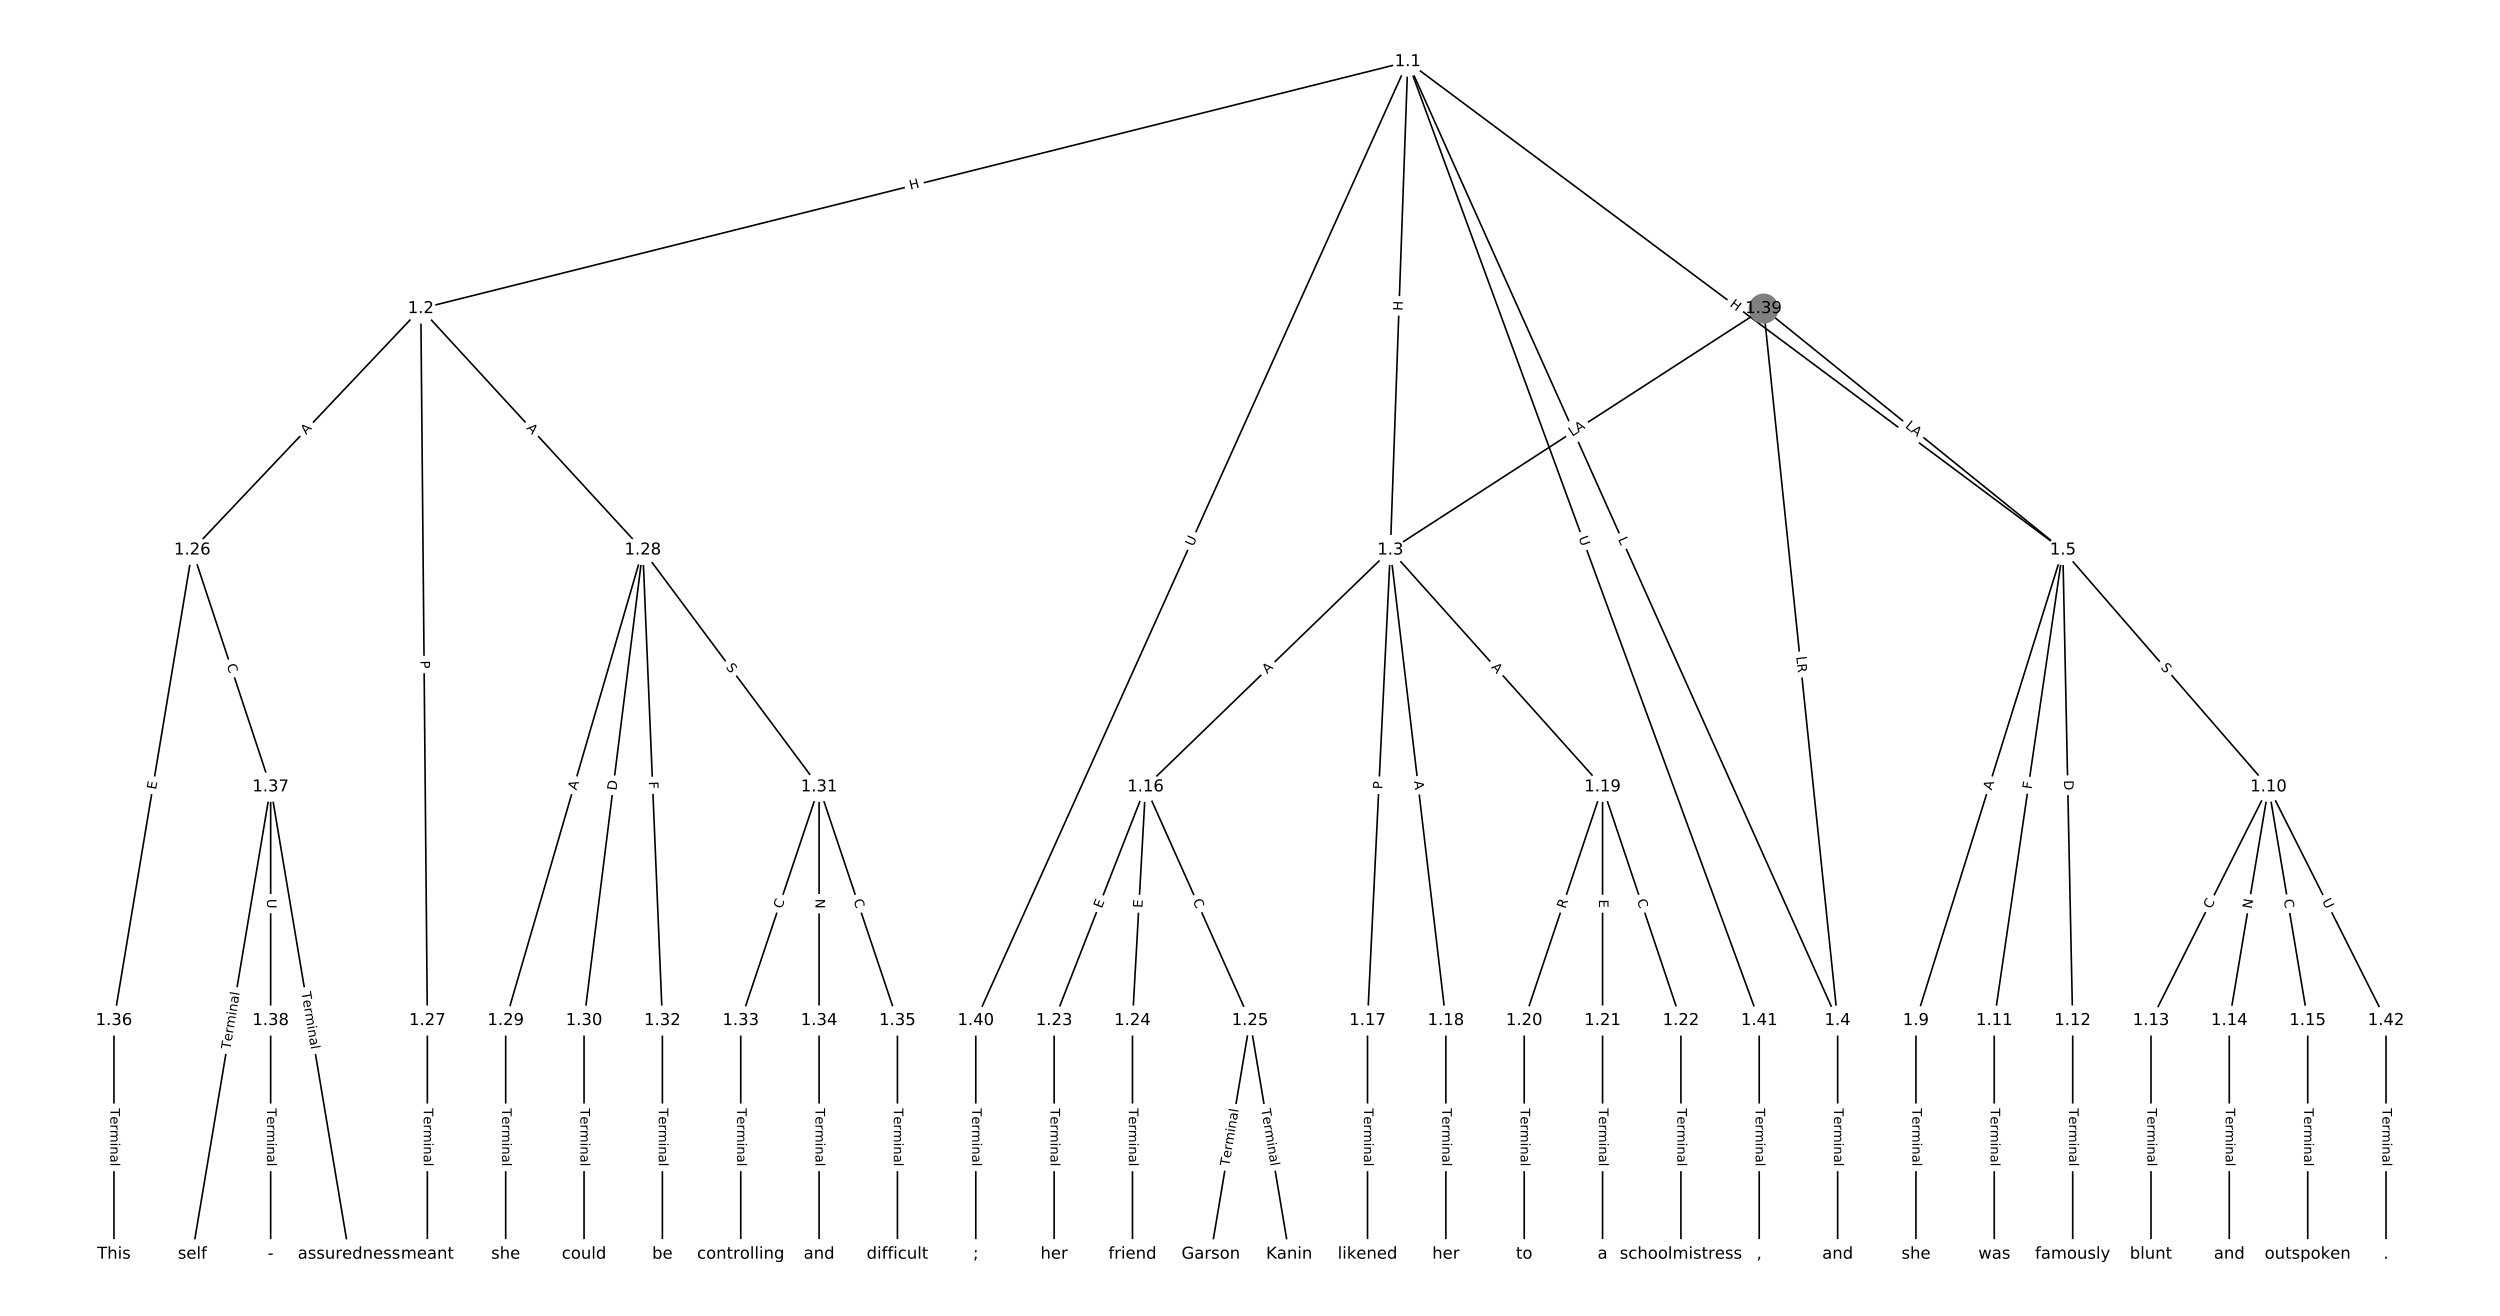 <?xml version="1.0" encoding="UTF-8"?>
<!DOCTYPE svg  PUBLIC '-//W3C//DTD SVG 1.1//EN'  'http://www.w3.org/Graphics/SVG/1.1/DTD/svg11.dtd'>
<svg width="1520pt" height="800pt" version="1.1" viewBox="0 0 1520 800" xmlns="http://www.w3.org/2000/svg" xmlns:xlink="http://www.w3.org/1999/xlink">
<defs>
<style type="text/css">*{stroke-linecap:butt;stroke-linejoin:round;}</style>
</defs>
<path d="m0 800h1520v-800h-1520z" fill="#fff"/>
<g fill="none" stroke="#000">
<path d="m855.93 37.471-600.07 150.14" clip-path="url(#a)"/>
<path d="m855.93 37.471-10.586 296.94" clip-path="url(#a)"/>
<path d="m855.93 37.471 261.33 583.01" clip-path="url(#a)"/>
<path d="m855.93 37.471 398.29 296.94" clip-path="url(#a)"/>
<path d="m855.93 37.471-262.66 583.01" clip-path="url(#a)"/>
<path d="m855.93 37.471 213.7 583.01" clip-path="url(#a)"/>
<path d="m255.86 187.61-138.94 146.8" clip-path="url(#a)"/>
<path d="m255.86 187.61 3.97 432.87" clip-path="url(#a)"/>
<path d="m255.86 187.61 134.97 146.8" clip-path="url(#a)"/>
<path d="m845.35 334.41-148.86 144.02" clip-path="url(#a)"/>
<path d="m845.35 334.41-13.894 286.07" clip-path="url(#a)"/>
<path d="m845.35 334.41 33.742 286.07" clip-path="url(#a)"/>
<path d="m845.35 334.41 129.01 144.02" clip-path="url(#a)"/>
<path d="m1117.3 620.48v142.05" clip-path="url(#a)"/>
<path d="m1254.2 334.41-89.316 286.07" clip-path="url(#a)"/>
<path d="m1254.2 334.41 125.04 144.02" clip-path="url(#a)"/>
<path d="m1254.2 334.41-41.681 286.07" clip-path="url(#a)"/>
<path d="m1254.2 334.41 5.954 286.07" clip-path="url(#a)"/>
<path d="m1164.9 620.48v142.05" clip-path="url(#a)"/>
<path d="m1379.3 478.43-71.453 142.05" clip-path="url(#a)"/>
<path d="m1379.3 478.43-23.818 142.05" clip-path="url(#a)"/>
<path d="m1379.3 478.43 23.818 142.05" clip-path="url(#a)"/>
<path d="m1379.3 478.43 71.453 142.05" clip-path="url(#a)"/>
<path d="m1212.5 620.48v142.05" clip-path="url(#a)"/>
<path d="m1260.2 620.48v142.05" clip-path="url(#a)"/>
<path d="m1307.8 620.48v142.05" clip-path="url(#a)"/>
<path d="m1355.4 620.48v142.05" clip-path="url(#a)"/>
<path d="m1403.1 620.48v142.05" clip-path="url(#a)"/>
<path d="m696.49 478.43-55.575 142.05" clip-path="url(#a)"/>
<path d="m696.49 478.43-7.939 142.05" clip-path="url(#a)"/>
<path d="m696.49 478.43 63.514 142.05" clip-path="url(#a)"/>
<path d="m831.45 620.48v142.05" clip-path="url(#a)"/>
<path d="m879.09 620.48v142.05" clip-path="url(#a)"/>
<path d="m974.36 478.43-47.635 142.05" clip-path="url(#a)"/>
<path d="m974.36 478.43v142.05" clip-path="url(#a)"/>
<path d="m974.36 478.43 47.635 142.05" clip-path="url(#a)"/>
<path d="m926.72 620.48v142.05" clip-path="url(#a)"/>
<path d="m974.36 620.48v142.05" clip-path="url(#a)"/>
<path d="m1022 620.48v142.05" clip-path="url(#a)"/>
<path d="m640.91 620.48v142.05" clip-path="url(#a)"/>
<path d="m688.55 620.48v142.05" clip-path="url(#a)"/>
<path d="m760 620.48-23.818 142.05" clip-path="url(#a)"/>
<path d="m760 620.48 23.818 142.05" clip-path="url(#a)"/>
<path d="m116.92 334.41-47.635 286.07" clip-path="url(#a)"/>
<path d="m116.92 334.41 47.635 144.02" clip-path="url(#a)"/>
<path d="m259.83 620.48v142.05" clip-path="url(#a)"/>
<path d="m390.83 334.41-83.362 286.07" clip-path="url(#a)"/>
<path d="m390.83 334.41-35.727 286.07" clip-path="url(#a)"/>
<path d="m390.83 334.41 107.18 144.02" clip-path="url(#a)"/>
<path d="m390.83 334.41 11.909 286.07" clip-path="url(#a)"/>
<path d="m307.46 620.48v142.05" clip-path="url(#a)"/>
<path d="m355.1 620.48v142.05" clip-path="url(#a)"/>
<path d="m498.01 478.43-47.635 142.05" clip-path="url(#a)"/>
<path d="m498.01 478.43v142.05" clip-path="url(#a)"/>
<path d="m498.01 478.43 47.635 142.05" clip-path="url(#a)"/>
<path d="m402.73 620.48v142.05" clip-path="url(#a)"/>
<path d="m450.37 620.48v142.05" clip-path="url(#a)"/>
<path d="m498.01 620.48v142.05" clip-path="url(#a)"/>
<path d="m545.64 620.48v142.05" clip-path="url(#a)"/>
<path d="m69.286 620.48v142.05" clip-path="url(#a)"/>
<path d="m164.56 478.43-47.635 284.1" clip-path="url(#a)"/>
<path d="m164.56 478.43 47.635 284.1" clip-path="url(#a)"/>
<path d="m164.56 478.43v142.05" clip-path="url(#a)"/>
<path d="m164.56 620.48v142.05" clip-path="url(#a)"/>
<path d="m1072.3 187.61-226.93 146.8" clip-path="url(#a)"/>
<path d="m1072.3 187.61 44.989 432.87" clip-path="url(#a)"/>
<path d="m1072.3 187.61 181.94 146.8" clip-path="url(#a)"/>
<path d="m593.28 620.48v142.05" clip-path="url(#a)"/>
<path d="m1069.6 620.48v142.05" clip-path="url(#a)"/>
<path d="m1450.7 620.48v142.05" clip-path="url(#a)"/>
</g>
<path d="m554.5 119.36 5.836-1.46q2.328-0.583 1.746-2.911l-1.879-7.511q-0.583-2.328-2.911-1.746l-5.836 1.46q-2.328 0.583-1.746 2.911l1.879 7.511q0.583 2.328 2.911 1.746z" clip-path="url(#a)" fill="#fff" stroke="#fff"/>
<g clip-path="url(#a)">
<defs>
<path id="af" d="m9.812 72.906h9.859v-29.891h35.844v29.891h9.859v-72.906h-9.859v34.719h-35.844v-34.719h-9.859z"/>
</defs>
<g transform="translate(553.51 115.41) rotate(-14.047) scale(.08 -.08)">
<use xlink:href="#af"/>
</g>
</g>
<path d="m856.8 189.17 0.214-6.012q0.086-2.398-2.313-2.484l-7.738-0.276q-2.398-0.086-2.484 2.313l-0.214 6.012q-0.086 2.398 2.313 2.484l7.738 0.276q2.398 0.086 2.484-2.313z" clip-path="url(#a)" fill="#fff" stroke="#fff"/>
<g clip-path="url(#a)">
<g transform="translate(852.74 189.03) rotate(-87.958) scale(.08 -.08)">
<use xlink:href="#af"/>
</g>
</g>
<path d="m979.96 329.51 1.823 4.068q0.982 2.19 3.172 1.208l7.065-3.167q2.19-0.982 1.208-3.172l-1.823-4.068q-0.982-2.19-3.172-1.208l-7.065 3.167q-2.19 0.982-1.208 3.172z" clip-path="url(#a)" fill="#fff" stroke="#fff"/>
<g clip-path="url(#a)">
<defs>
<path id="aa" d="m9.812 72.906h9.859v-64.609h35.5v-8.297h-45.359z"/>
</defs>
<g transform="translate(983.67 327.85) rotate(65.856) scale(.08 -.08)">
<use xlink:href="#aa"/>
</g>
</g>
<path d="m1048.9 189.17 4.823 3.596q1.924 1.435 3.359-0.49l4.628-6.207q1.435-1.924-0.49-3.359l-4.823-3.596q-1.924-1.435-3.359 0.49l-4.628 6.207q-1.435 1.924 0.49 3.359z" clip-path="url(#a)" fill="#fff" stroke="#fff"/>
<g clip-path="url(#a)">
<g transform="translate(1051.3 185.91) rotate(36.706) scale(.08 -.08)">
<use xlink:href="#af"/>
</g>
</g>
<path d="m729.12 334.22 2.405-5.338q0.986-2.188-1.202-3.174l-7.059-3.18q-2.188-0.986-3.174 1.202l-2.405 5.338q-0.986 2.188 1.202 3.174l7.059 3.18q2.188 0.986 3.174-1.202z" clip-path="url(#a)" fill="#fff" stroke="#fff"/>
<g clip-path="url(#a)">
<defs>
<path id="z" d="m8.688 72.906h9.922v-44.297q0-11.719 4.234-16.875 4.25-5.141 13.781-5.141 9.469 0 13.719 5.141 4.25 5.156 4.25 16.875v44.297h9.906v-45.516q0-14.25-7.062-21.531-7.047-7.281-20.812-7.281-13.828 0-20.891 7.281-7.047 7.281-7.047 21.531z"/>
</defs>
<g transform="translate(725.41 332.55) rotate(-65.748) scale(.08 -.08)">
<use xlink:href="#z"/>
</g>
</g>
<path d="m955.89 328.39 2.015 5.497q0.826 2.253 3.079 1.427l7.269-2.665q2.253-0.826 1.427-3.079l-2.015-5.497q-0.826-2.253-3.079-1.427l-7.269 2.665q-2.253 0.826-1.427 3.079z" clip-path="url(#a)" fill="#fff" stroke="#fff"/>
<g clip-path="url(#a)">
<g transform="translate(959.7 326.99) rotate(69.87) scale(.08 -.08)">
<use xlink:href="#z"/>
</g>
</g>
<path d="m189.06 267.31 3.762-3.975q1.65-1.743-0.093-3.393l-5.623-5.322q-1.743-1.65-3.393 0.093l-3.762 3.975q-1.65 1.743 0.093 3.393l5.623 5.322q1.743 1.65 3.393-0.093z" clip-path="url(#a)" fill="#fff" stroke="#fff"/>
<g clip-path="url(#a)">
<defs>
<path id="q" d="m34.188 63.188-13.391-36.281h26.812zm-5.578 9.719h11.188l27.781-72.906h-10.25l-6.641 18.703h-32.859l-6.641-18.703h-10.406z"/>
</defs>
<g transform="translate(186.11 264.52) rotate(-46.576) scale(.08 -.08)">
<use xlink:href="#q"/>
</g>
</g>
<path d="m251.55 401.69 0.044 4.824q0.022 2.4 2.422 2.378l7.742-0.071q2.4-0.022 2.378-2.422l-0.044-4.824q-0.022-2.4-2.422-2.378l-7.742 0.071q-2.4 0.022-2.378 2.422z" clip-path="url(#a)" fill="#fff" stroke="#fff"/>
<g clip-path="url(#a)">
<defs>
<path id="am" d="m19.672 64.797v-27.391h12.406q6.891 0 10.641 3.562 3.766 3.562 3.766 10.156 0 6.547-3.766 10.109-3.75 3.562-10.641 3.562zm-9.859 8.109h22.266q12.266 0 18.531-5.547 6.281-5.547 6.281-16.234 0-10.797-6.281-16.312-6.266-5.516-18.531-5.516h-12.406v-29.297h-9.859z"/>
</defs>
<g transform="translate(255.61 401.66) rotate(89.475) scale(.08 -.08)">
<use xlink:href="#am"/>
</g>
</g>
<path d="m316.87 263.24 3.704 4.029q1.624 1.767 3.391 0.142l5.7-5.24q1.767-1.624 0.142-3.391l-3.704-4.029q-1.624-1.767-3.391-0.142l-5.7 5.24q-1.767 1.624-0.142 3.391z" clip-path="url(#a)" fill="#fff" stroke="#fff"/>
<g clip-path="url(#a)">
<g transform="translate(319.86 260.49) rotate(47.404) scale(.08 -.08)">
<use xlink:href="#q"/>
</g>
</g>
<path d="m773.31 412.83 3.933-3.805q1.725-1.669 0.056-3.394l-5.384-5.564q-1.669-1.725-3.394-0.056l-3.933 3.805q-1.725 1.669-0.056 3.394l5.384 5.564q1.669 1.725 3.394 0.056z" clip-path="url(#a)" fill="#fff" stroke="#fff"/>
<g clip-path="url(#a)">
<g transform="translate(770.48 409.91) rotate(-44.054) scale(.08 -.08)">
<use xlink:href="#q"/>
</g>
</g>
<path d="m844.55 480.16 0.234-4.818q0.116-2.397-2.281-2.514l-7.733-0.376q-2.397-0.116-2.514 2.281l-0.234 4.818q-0.116 2.397 2.281 2.514l7.733 0.376q2.397 0.116 2.514-2.281z" clip-path="url(#a)" fill="#fff" stroke="#fff"/>
<g clip-path="url(#a)">
<g transform="translate(840.49 479.96) rotate(-87.219) scale(.08 -.08)">
<use xlink:href="#am"/>
</g>
</g>
<path d="m855.67 475.46 0.641 5.435q0.281 2.384 2.665 2.102l7.689-0.907q2.384-0.281 2.102-2.665l-0.641-5.435q-0.281-2.384-2.665-2.102l-7.689 0.907q-2.384 0.281-2.102 2.665z" clip-path="url(#a)" fill="#fff" stroke="#fff"/>
<g clip-path="url(#a)">
<g transform="translate(859.7 474.99) rotate(83.273) scale(.08 -.08)">
<use xlink:href="#q"/>
</g>
</g>
<path d="m903.36 408.57 3.651 4.076q1.601 1.788 3.389 0.186l5.767-5.166q1.788-1.601 0.186-3.389l-3.651-4.076q-1.601-1.788-3.389-0.186l-5.767 5.166q-1.788 1.601-0.186 3.389z" clip-path="url(#a)" fill="#fff" stroke="#fff"/>
<g clip-path="url(#a)">
<g transform="translate(906.38 405.86) rotate(48.147) scale(.08 -.08)">
<use xlink:href="#q"/>
</g>
</g>
<path d="m1111 673.86v35.285q0 2.4 2.4 2.4h7.742q2.4 0 2.4-2.4v-35.285q0-2.4-2.4-2.4h-7.742q-2.4 0-2.4 2.4z" clip-path="url(#a)" fill="#fff" stroke="#fff"/>
<g clip-path="url(#a)">
<defs>
<path id="l" d="m-0.297 72.906h61.672v-8.312h-25.875v-64.594h-9.906v64.594h-25.891z"/>
<path id="e" d="m56.203 29.594v-4.391h-41.312q0.594-9.281 5.594-14.141t13.938-4.859q5.172 0 10.031 1.266t9.656 3.812v-8.5q-4.844-2.047-9.922-3.125t-10.297-1.078q-13.094 0-20.734 7.609-7.641 7.625-7.641 20.625 0 13.422 7.25 21.297 7.25 7.891 19.562 7.891 11.031 0 17.453-7.109 6.422-7.094 6.422-19.297zm-8.984 2.641q-0.094 7.359-4.125 11.75-4.031 4.406-10.672 4.406-7.516 0-12.031-4.25t-5.203-11.969z"/>
<path id="j" d="m41.109 46.297q-1.516 0.875-3.297 1.281-1.781 0.422-3.922 0.422-7.625 0-11.703-4.953t-4.078-14.234v-28.812h-9.031v54.688h9.031v-8.5q2.844 4.984 7.375 7.391 4.547 2.422 11.047 2.422 0.922 0 2.047-0.125 1.125-0.109 2.484-0.359z"/>
<path id="k" d="m52 44.188q3.375 6.062 8.062 8.938t11.031 2.875q8.547 0 13.188-5.984 4.641-5.969 4.641-17v-33.016h-9.031v32.719q0 7.859-2.797 11.656-2.781 3.812-8.484 3.812-6.984 0-11.047-4.641-4.047-4.625-4.047-12.641v-30.906h-9.031v32.719q0 7.906-2.781 11.688t-8.594 3.781q-6.891 0-10.953-4.656-4.047-4.656-4.047-12.625v-30.906h-9.031v54.688h9.031v-8.5q3.078 5.031 7.375 7.422t10.203 2.391q5.969 0 10.141-3.031 4.172-3.016 6.172-8.781z"/>
<path id="i" d="m9.422 54.688h8.984v-54.688h-8.984zm0 21.297h8.984v-11.391h-8.984z"/>
<path id="d" d="m54.891 33.016v-33.016h-8.984v32.719q0 7.766-3.031 11.609-3.031 3.859-9.078 3.859-7.281 0-11.484-4.641-4.203-4.625-4.203-12.641v-30.906h-9.031v54.688h9.031v-8.5q3.234 4.938 7.594 7.375 4.375 2.438 10.094 2.438 9.422 0 14.25-5.828 4.844-5.828 4.844-17.156z"/>
<path id="f" d="m34.281 27.484q-10.891 0-15.094-2.484t-4.203-8.5q0-4.781 3.156-7.594 3.156-2.797 8.562-2.797 7.484 0 12 5.297t4.516 14.078v2zm17.922 3.719v-31.203h-8.984v8.297q-3.078-4.969-7.672-7.344t-11.234-2.375q-8.391 0-13.359 4.719-4.953 4.719-4.953 12.625 0 9.219 6.172 13.906 6.188 4.688 18.438 4.688h12.609v0.891q0 6.203-4.078 9.594t-11.453 3.391q-4.688 0-9.141-1.125-4.438-1.125-8.531-3.375v8.312q4.922 1.906 9.562 2.844 4.641 0.953 9.031 0.953 11.875 0 17.734-6.156 5.859-6.141 5.859-18.641z"/>
<path id="h" d="m9.422 75.984h8.984v-75.984h-8.984z"/>
</defs>
<g transform="translate(1115.1 673.86) rotate(90) scale(.08 -.08)">
<use xlink:href="#l"/>
<use x="60.818" xlink:href="#e"/>
<use x="122.342" xlink:href="#j"/>
<use x="163.439" xlink:href="#k"/>
<use x="260.852" xlink:href="#i"/>
<use x="288.635" xlink:href="#d"/>
<use x="352.014" xlink:href="#f"/>
<use x="413.293" xlink:href="#h"/>
</g>
</g>
<path d="m1214.7 481.93 1.631-5.224q0.715-2.291-1.576-3.006l-7.391-2.308q-2.291-0.715-3.006 1.576l-1.631 5.224q-0.715 2.291 1.576 3.006l7.391 2.308q2.291 0.715 3.006-1.576z" clip-path="url(#a)" fill="#fff" stroke="#fff"/>
<g clip-path="url(#a)">
<g transform="translate(1210.9 480.72) rotate(-72.661) scale(.08 -.08)">
<use xlink:href="#q"/>
</g>
</g>
<path d="m1310.3 408.62 3.33 3.835q1.573 1.812 3.386 0.239l5.846-5.076q1.812-1.573 0.239-3.386l-3.33-3.835q-1.573-1.812-3.386-0.239l-5.846 5.076q-1.812 1.573-0.239 3.386z" clip-path="url(#a)" fill="#fff" stroke="#fff"/>
<g clip-path="url(#a)">
<defs>
<path id="ak" d="m53.516 70.516v-9.625q-5.609 2.688-10.594 4-4.984 1.328-9.625 1.328-8.047 0-12.422-3.125t-4.375-8.891q0-4.844 2.906-7.312 2.906-2.453 11.016-3.969l5.953-1.219q11.031-2.109 16.281-7.406t5.25-14.172q0-10.609-7.109-16.078-7.094-5.469-20.812-5.469-5.172 0-11.016 1.172-5.828 1.172-12.078 3.469v10.156q6-3.359 11.766-5.078 5.766-1.703 11.328-1.703 8.438 0 13.031 3.312 4.594 3.328 4.594 9.484 0 5.359-3.297 8.391t-10.812 4.547l-6.016 1.172q-11.031 2.188-15.969 6.875-4.922 4.688-4.922 13.047 0 9.672 6.812 15.234t18.766 5.562q5.141 0 10.453-0.938 5.328-0.922 10.891-2.766z"/>
</defs>
<g transform="translate(1313.4 405.95) rotate(49.035) scale(.08 -.08)">
<use xlink:href="#ak"/>
</g>
</g>
<path d="m1239.3 480.63 0.663-4.553q0.346-2.375-2.029-2.721l-7.662-1.116q-2.375-0.346-2.721 2.029l-0.663 4.553q-0.346 2.375 2.029 2.721l7.662 1.116q2.375 0.346 2.721-2.029z" clip-path="url(#a)" fill="#fff" stroke="#fff"/>
<g clip-path="url(#a)">
<defs>
<path id="ao" d="m9.812 72.906h41.891v-8.312h-32.031v-21.484h28.906v-8.297h-28.906v-34.812h-9.859z"/>
</defs>
<g transform="translate(1235.2 480.04) rotate(-81.71) scale(.08 -.08)">
<use xlink:href="#ao"/>
</g>
</g>
<path d="m1250.9 474.5 0.128 6.159q0.05 2.4 2.449 2.349l7.741-0.161q2.4-0.05 2.349-2.449l-0.128-6.159q-0.05-2.4-2.449-2.349l-7.741 0.161q-2.4 0.05-2.349 2.449z" clip-path="url(#a)" fill="#fff" stroke="#fff"/>
<g clip-path="url(#a)">
<defs>
<path id="ap" d="m19.672 64.797v-56.688h11.922q15.094 0 22.094 6.828 7 6.844 7 21.594 0 14.641-7 21.453t-22.094 6.812zm-9.859 8.109h20.266q21.188 0 31.094-8.812 9.922-8.812 9.922-27.562 0-18.859-9.969-27.703-9.953-8.828-31.047-8.828h-20.266z"/>
</defs>
<g transform="translate(1254.9 474.41) rotate(88.808) scale(.08 -.08)">
<use xlink:href="#ap"/>
</g>
</g>
<path d="m1158.6 673.86v35.285q0 2.4 2.4 2.4h7.742q2.4 0 2.4-2.4v-35.285q0-2.4-2.4-2.4h-7.742q-2.4 0-2.4 2.4z" clip-path="url(#a)" fill="#fff" stroke="#fff"/>
<g clip-path="url(#a)">
<g transform="translate(1162.7 673.86) rotate(90) scale(.08 -.08)">
<use xlink:href="#l"/>
<use x="60.818" xlink:href="#e"/>
<use x="122.342" xlink:href="#j"/>
<use x="163.439" xlink:href="#k"/>
<use x="260.852" xlink:href="#i"/>
<use x="288.635" xlink:href="#d"/>
<use x="352.014" xlink:href="#f"/>
<use x="413.293" xlink:href="#h"/>
</g>
</g>
<path d="m1347.9 554.77 2.51-4.99q1.079-2.144-1.065-3.223l-6.917-3.479q-2.144-1.079-3.223 1.065l-2.51 4.99q-1.079 2.144 1.065 3.223l6.917 3.479q2.144 1.079 3.223-1.065z" clip-path="url(#a)" fill="#fff" stroke="#fff"/>
<g clip-path="url(#a)">
<defs>
<path id="s" d="m64.406 67.281v-10.391q-4.984 4.641-10.625 6.922-5.641 2.297-11.984 2.297-12.5 0-19.141-7.641t-6.641-22.094q0-14.406 6.641-22.047t19.141-7.641q6.344 0 11.984 2.297t10.625 6.938v-10.312q-5.172-3.516-10.969-5.281-5.781-1.75-12.219-1.75-16.562 0-26.094 10.125-9.516 10.141-9.516 27.672 0 17.578 9.516 27.703 9.531 10.141 26.094 10.141 6.531 0 12.312-1.734 5.797-1.734 10.875-5.203z"/>
</defs>
<g transform="translate(1344.3 552.94) rotate(-63.297) scale(.08 -.08)">
<use xlink:href="#s"/>
</g>
</g>
<path d="m1373 553.45 0.99-5.903q0.397-2.367-1.97-2.764l-7.636-1.28q-2.367-0.397-2.764 1.97l-0.99 5.903q-0.397 2.367 1.97 2.764l7.636 1.28q2.367 0.397 2.764-1.97z" clip-path="url(#a)" fill="#fff" stroke="#fff"/>
<g clip-path="url(#a)">
<defs>
<path id="an" d="m9.812 72.906h13.281l32.328-60.984v60.984h9.562v-72.906h-13.281l-32.312 60.984v-60.984h-9.578z"/>
</defs>
<g transform="translate(1369 552.77) rotate(-80.482) scale(.08 -.08)">
<use xlink:href="#an"/>
</g>
</g>
<path d="m1384.5 547.74 0.924 5.509q0.397 2.367 2.764 1.97l7.636-1.28q2.367-0.397 1.97-2.764l-0.924-5.509q-0.397-2.367-2.764-1.97l-7.636 1.28q-2.367 0.397-1.97 2.764z" clip-path="url(#a)" fill="#fff" stroke="#fff"/>
<g clip-path="url(#a)">
<g transform="translate(1388.5 547.07) rotate(80.482) scale(.08 -.08)">
<use xlink:href="#s"/>
</g>
</g>
<path d="m1408.1 549.66 2.631 5.231q1.079 2.144 3.223 1.065l6.917-3.479q2.144-1.079 1.065-3.223l-2.631-5.231q-1.079-2.144-3.223-1.065l-6.917 3.479q-2.144 1.079-1.065 3.223z" clip-path="url(#a)" fill="#fff" stroke="#fff"/>
<g clip-path="url(#a)">
<g transform="translate(1411.7 547.83) rotate(63.297) scale(.08 -.08)">
<use xlink:href="#z"/>
</g>
</g>
<path d="m1206.3 673.86v35.285q0 2.4 2.4 2.4h7.742q2.4 0 2.4-2.4v-35.285q0-2.4-2.4-2.4h-7.742q-2.4 0-2.4 2.4z" clip-path="url(#a)" fill="#fff" stroke="#fff"/>
<g clip-path="url(#a)">
<g transform="translate(1210.3 673.86) rotate(90) scale(.08 -.08)">
<use xlink:href="#l"/>
<use x="60.818" xlink:href="#e"/>
<use x="122.342" xlink:href="#j"/>
<use x="163.439" xlink:href="#k"/>
<use x="260.852" xlink:href="#i"/>
<use x="288.635" xlink:href="#d"/>
<use x="352.014" xlink:href="#f"/>
<use x="413.293" xlink:href="#h"/>
</g>
</g>
<path d="m1253.9 673.86v35.285q0 2.4 2.4 2.4h7.742q2.4 0 2.4-2.4v-35.285q0-2.4-2.4-2.4h-7.742q-2.4 0-2.4 2.4z" clip-path="url(#a)" fill="#fff" stroke="#fff"/>
<g clip-path="url(#a)">
<g transform="translate(1258 673.86) rotate(90) scale(.08 -.08)">
<use xlink:href="#l"/>
<use x="60.818" xlink:href="#e"/>
<use x="122.342" xlink:href="#j"/>
<use x="163.439" xlink:href="#k"/>
<use x="260.852" xlink:href="#i"/>
<use x="288.635" xlink:href="#d"/>
<use x="352.014" xlink:href="#f"/>
<use x="413.293" xlink:href="#h"/>
</g>
</g>
<path d="m1301.5 673.86v35.285q0 2.4 2.4 2.4h7.742q2.4 0 2.4-2.4v-35.285q0-2.4-2.4-2.4h-7.742q-2.4 0-2.4 2.4z" clip-path="url(#a)" fill="#fff" stroke="#fff"/>
<g clip-path="url(#a)">
<g transform="translate(1305.6 673.86) rotate(90) scale(.08 -.08)">
<use xlink:href="#l"/>
<use x="60.818" xlink:href="#e"/>
<use x="122.342" xlink:href="#j"/>
<use x="163.439" xlink:href="#k"/>
<use x="260.852" xlink:href="#i"/>
<use x="288.635" xlink:href="#d"/>
<use x="352.014" xlink:href="#f"/>
<use x="413.293" xlink:href="#h"/>
</g>
</g>
<path d="m1349.2 673.86v35.285q0 2.4 2.4 2.4h7.742q2.4 0 2.4-2.4v-35.285q0-2.4-2.4-2.4h-7.742q-2.4 0-2.4 2.4z" clip-path="url(#a)" fill="#fff" stroke="#fff"/>
<g clip-path="url(#a)">
<g transform="translate(1353.2 673.86) rotate(90) scale(.08 -.08)">
<use xlink:href="#l"/>
<use x="60.818" xlink:href="#e"/>
<use x="122.342" xlink:href="#j"/>
<use x="163.439" xlink:href="#k"/>
<use x="260.852" xlink:href="#i"/>
<use x="288.635" xlink:href="#d"/>
<use x="352.014" xlink:href="#f"/>
<use x="413.293" xlink:href="#h"/>
</g>
</g>
<path d="m1396.8 673.86v35.285q0 2.4 2.4 2.4h7.742q2.4 0 2.4-2.4v-35.285q0-2.4-2.4-2.4h-7.742q-2.4 0-2.4 2.4z" clip-path="url(#a)" fill="#fff" stroke="#fff"/>
<g clip-path="url(#a)">
<g transform="translate(1400.9 673.86) rotate(90) scale(.08 -.08)">
<use xlink:href="#l"/>
<use x="60.818" xlink:href="#e"/>
<use x="122.342" xlink:href="#j"/>
<use x="163.439" xlink:href="#k"/>
<use x="260.852" xlink:href="#i"/>
<use x="288.635" xlink:href="#d"/>
<use x="352.014" xlink:href="#f"/>
<use x="413.293" xlink:href="#h"/>
</g>
</g>
<path d="m673.62 554.1 1.842-4.707q0.874-2.235-1.361-3.11l-7.21-2.821q-2.235-0.874-3.11 1.361l-1.842 4.707q-0.874 2.235 1.361 3.11l7.21 2.821q2.235 0.874 3.11-1.361z" clip-path="url(#a)" fill="#fff" stroke="#fff"/>
<g clip-path="url(#a)">
<defs>
<path id="ab" d="m9.812 72.906h46.094v-8.312h-36.234v-21.578h34.719v-8.297h-34.719v-26.422h37.109v-8.297h-46.969z"/>
</defs>
<g transform="translate(669.83 552.62) rotate(-68.633) scale(.08 -.08)">
<use xlink:href="#ab"/>
</g>
</g>
<path d="m698.64 552.33 0.282-5.047q0.134-2.396-2.262-2.53l-7.73-0.432q-2.396-0.134-2.53 2.262l-0.282 5.047q-0.134 2.396 2.262 2.53l7.73 0.432q2.396 0.134 2.53-2.262z" clip-path="url(#a)" fill="#fff" stroke="#fff"/>
<g clip-path="url(#a)">
<g transform="translate(694.58 552.1) rotate(-86.801) scale(.08 -.08)">
<use xlink:href="#ab"/>
</g>
</g>
<path d="m721.38 549.47 2.28 5.1q0.98 2.191 3.171 1.211l7.068-3.16q2.191-0.98 1.211-3.171l-2.28-5.1q-0.98-2.191-3.171-1.211l-7.068 3.16q-2.191 0.98-1.211 3.171z" clip-path="url(#a)" fill="#fff" stroke="#fff"/>
<g clip-path="url(#a)">
<g transform="translate(725.09 547.81) rotate(65.909) scale(.08 -.08)">
<use xlink:href="#s"/>
</g>
</g>
<path d="m825.18 673.86v35.285q0 2.4 2.4 2.4h7.742q2.4 0 2.4-2.4v-35.285q0-2.4-2.4-2.4h-7.742q-2.4 0-2.4 2.4z" clip-path="url(#a)" fill="#fff" stroke="#fff"/>
<g clip-path="url(#a)">
<g transform="translate(829.25 673.86) rotate(90) scale(.08 -.08)">
<use xlink:href="#l"/>
<use x="60.818" xlink:href="#e"/>
<use x="122.342" xlink:href="#j"/>
<use x="163.439" xlink:href="#k"/>
<use x="260.852" xlink:href="#i"/>
<use x="288.635" xlink:href="#d"/>
<use x="352.014" xlink:href="#f"/>
<use x="413.293" xlink:href="#h"/>
</g>
</g>
<path d="m872.82 673.86v35.285q0 2.4 2.4 2.4h7.742q2.4 0 2.4-2.4v-35.285q0-2.4-2.4-2.4h-7.742q-2.4 0-2.4 2.4z" clip-path="url(#a)" fill="#fff" stroke="#fff"/>
<g clip-path="url(#a)">
<g transform="translate(876.88 673.86) rotate(90) scale(.08 -.08)">
<use xlink:href="#l"/>
<use x="60.818" xlink:href="#e"/>
<use x="122.342" xlink:href="#j"/>
<use x="163.439" xlink:href="#k"/>
<use x="260.852" xlink:href="#i"/>
<use x="288.635" xlink:href="#d"/>
<use x="352.014" xlink:href="#f"/>
<use x="413.293" xlink:href="#h"/>
</g>
</g>
<path d="m955.6 554.09 1.767-5.27q0.763-2.276-1.512-3.038l-7.341-2.462q-2.276-0.763-3.038 1.512l-1.767 5.27q-0.763 2.276 1.512 3.038l7.341 2.462q2.276 0.763 3.038-1.512z" clip-path="url(#a)" fill="#fff" stroke="#fff"/>
<g clip-path="url(#a)">
<defs>
<path id="al" d="m44.391 34.188q3.172-1.078 6.172-4.594t6.031-9.672l10.016-19.922h-10.609l-9.312 18.703q-3.625 7.328-7.016 9.719t-9.25 2.391h-10.75v-30.812h-9.859v72.906h22.266q12.5 0 18.656-5.234 6.156-5.219 6.156-15.766 0-6.891-3.203-11.438-3.203-4.531-9.297-6.281zm-24.719 30.609v-25.875h12.406q7.125 0 10.766 3.297t3.641 9.688-3.641 9.641-10.766 3.25z"/>
</defs>
<g transform="translate(951.75 552.79) rotate(-71.461) scale(.08 -.08)">
<use xlink:href="#al"/>
</g>
</g>
<path d="m968.09 546.93v5.055q0 2.4 2.4 2.4h7.742q2.4 0 2.4-2.4v-5.055q0-2.4-2.4-2.4h-7.742q-2.4 0-2.4 2.4z" clip-path="url(#a)" fill="#fff" stroke="#fff"/>
<g clip-path="url(#a)">
<g transform="translate(972.15 546.93) rotate(90) scale(.08 -.08)">
<use xlink:href="#ab"/>
</g>
</g>
<path d="m991.34 548.8 1.776 5.296q0.763 2.276 3.038 1.512l7.341-2.462q2.276-0.763 1.512-3.038l-1.776-5.296q-0.763-2.276-3.038-1.512l-7.341 2.462q-2.276 0.763-1.512 3.038z" clip-path="url(#a)" fill="#fff" stroke="#fff"/>
<g clip-path="url(#a)">
<g transform="translate(995.2 547.51) rotate(71.461) scale(.08 -.08)">
<use xlink:href="#s"/>
</g>
</g>
<path d="m920.45 673.86v35.285q0 2.4 2.4 2.4h7.742q2.4 0 2.4-2.4v-35.285q0-2.4-2.4-2.4h-7.742q-2.4 0-2.4 2.4z" clip-path="url(#a)" fill="#fff" stroke="#fff"/>
<g clip-path="url(#a)">
<g transform="translate(924.52 673.86) rotate(90) scale(.08 -.08)">
<use xlink:href="#l"/>
<use x="60.818" xlink:href="#e"/>
<use x="122.342" xlink:href="#j"/>
<use x="163.439" xlink:href="#k"/>
<use x="260.852" xlink:href="#i"/>
<use x="288.635" xlink:href="#d"/>
<use x="352.014" xlink:href="#f"/>
<use x="413.293" xlink:href="#h"/>
</g>
</g>
<path d="m968.09 673.86v35.285q0 2.4 2.4 2.4h7.742q2.4 0 2.4-2.4v-35.285q0-2.4-2.4-2.4h-7.742q-2.4 0-2.4 2.4z" clip-path="url(#a)" fill="#fff" stroke="#fff"/>
<g clip-path="url(#a)">
<g transform="translate(972.15 673.86) rotate(90) scale(.08 -.08)">
<use xlink:href="#l"/>
<use x="60.818" xlink:href="#e"/>
<use x="122.342" xlink:href="#j"/>
<use x="163.439" xlink:href="#k"/>
<use x="260.852" xlink:href="#i"/>
<use x="288.635" xlink:href="#d"/>
<use x="352.014" xlink:href="#f"/>
<use x="413.293" xlink:href="#h"/>
</g>
</g>
<path d="m1015.7 673.86v35.285q0 2.4 2.4 2.4h7.742q2.4 0 2.4-2.4v-35.285q0-2.4-2.4-2.4h-7.742q-2.4 0-2.4 2.4z" clip-path="url(#a)" fill="#fff" stroke="#fff"/>
<g clip-path="url(#a)">
<g transform="translate(1019.8 673.86) rotate(90) scale(.08 -.08)">
<use xlink:href="#l"/>
<use x="60.818" xlink:href="#e"/>
<use x="122.342" xlink:href="#j"/>
<use x="163.439" xlink:href="#k"/>
<use x="260.852" xlink:href="#i"/>
<use x="288.635" xlink:href="#d"/>
<use x="352.014" xlink:href="#f"/>
<use x="413.293" xlink:href="#h"/>
</g>
</g>
<path d="m634.64 673.86v35.285q0 2.4 2.4 2.4h7.742q2.4 0 2.4-2.4v-35.285q0-2.4-2.4-2.4h-7.742q-2.4 0-2.4 2.4z" clip-path="url(#a)" fill="#fff" stroke="#fff"/>
<g clip-path="url(#a)">
<g transform="translate(638.7 673.86) rotate(90) scale(.08 -.08)">
<use xlink:href="#l"/>
<use x="60.818" xlink:href="#e"/>
<use x="122.342" xlink:href="#j"/>
<use x="163.439" xlink:href="#k"/>
<use x="260.852" xlink:href="#i"/>
<use x="288.635" xlink:href="#d"/>
<use x="352.014" xlink:href="#f"/>
<use x="413.293" xlink:href="#h"/>
</g>
</g>
<path d="m682.28 673.86v35.285q0 2.4 2.4 2.4h7.742q2.4 0 2.4-2.4v-35.285q0-2.4-2.4-2.4h-7.742q-2.4 0-2.4 2.4z" clip-path="url(#a)" fill="#fff" stroke="#fff"/>
<g clip-path="url(#a)">
<g transform="translate(686.34 673.86) rotate(90) scale(.08 -.08)">
<use xlink:href="#l"/>
<use x="60.818" xlink:href="#e"/>
<use x="122.342" xlink:href="#j"/>
<use x="163.439" xlink:href="#k"/>
<use x="260.852" xlink:href="#i"/>
<use x="288.635" xlink:href="#d"/>
<use x="352.014" xlink:href="#f"/>
<use x="413.293" xlink:href="#h"/>
</g>
</g>
<path d="m751.36 709.94 5.835-34.799q0.397-2.367-1.97-2.764l-7.636-1.28q-2.367-0.397-2.764 1.97l-5.835 34.799q-0.397 2.367 1.97 2.764l7.636 1.28q2.367 0.397 2.764-1.97z" clip-path="url(#a)" fill="#fff" stroke="#fff"/>
<g clip-path="url(#a)">
<g transform="translate(747.35 709.27) rotate(-80.482) scale(.08 -.08)">
<use xlink:href="#l"/>
<use x="60.818" xlink:href="#e"/>
<use x="122.342" xlink:href="#j"/>
<use x="163.439" xlink:href="#k"/>
<use x="260.852" xlink:href="#i"/>
<use x="288.635" xlink:href="#d"/>
<use x="352.014" xlink:href="#f"/>
<use x="413.293" xlink:href="#h"/>
</g>
</g>
<path d="m762.81 675.14 5.835 34.799q0.397 2.367 2.764 1.97l7.636-1.28q2.367-0.397 1.97-2.764l-5.835-34.799q-0.397-2.367-2.764-1.97l-7.636 1.28q-2.367 0.397-1.97 2.764z" clip-path="url(#a)" fill="#fff" stroke="#fff"/>
<g clip-path="url(#a)">
<g transform="translate(766.81 674.47) rotate(80.482) scale(.08 -.08)">
<use xlink:href="#l"/>
<use x="60.818" xlink:href="#e"/>
<use x="122.342" xlink:href="#j"/>
<use x="163.439" xlink:href="#k"/>
<use x="260.852" xlink:href="#i"/>
<use x="288.635" xlink:href="#d"/>
<use x="352.014" xlink:href="#f"/>
<use x="413.293" xlink:href="#h"/>
</g>
</g>
<path d="m98.875 480.97 0.83-4.986q0.394-2.367-1.973-2.762l-7.637-1.272q-2.367-0.394-2.762 1.973l-0.83 4.986q-0.394 2.367 1.973 2.762l7.637 1.272q2.367 0.394 2.762-1.973z" clip-path="url(#a)" fill="#fff" stroke="#fff"/>
<g clip-path="url(#a)">
<g transform="translate(94.866 480.3) rotate(-80.546) scale(.08 -.08)">
<use xlink:href="#ab"/>
</g>
</g>
<path d="m133.91 405.74 1.754 5.304q0.754 2.279 3.032 1.525l7.351-2.431q2.279-0.754 1.525-3.032l-1.754-5.304q-0.754-2.279-3.032-1.525l-7.351 2.431q-2.279 0.754-1.525 3.032z" clip-path="url(#a)" fill="#fff" stroke="#fff"/>
<g clip-path="url(#a)">
<g transform="translate(137.77 404.46) rotate(71.699) scale(.08 -.08)">
<use xlink:href="#s"/>
</g>
</g>
<path d="m253.56 673.86v35.285q0 2.4 2.4 2.4h7.742q2.4 0 2.4-2.4v-35.285q0-2.4-2.4-2.4h-7.742q-2.4 0-2.4 2.4z" clip-path="url(#a)" fill="#fff" stroke="#fff"/>
<g clip-path="url(#a)">
<g transform="translate(257.62 673.86) rotate(90) scale(.08 -.08)">
<use xlink:href="#l"/>
<use x="60.818" xlink:href="#e"/>
<use x="122.342" xlink:href="#j"/>
<use x="163.439" xlink:href="#k"/>
<use x="260.852" xlink:href="#i"/>
<use x="288.635" xlink:href="#d"/>
<use x="352.014" xlink:href="#f"/>
<use x="413.293" xlink:href="#h"/>
</g>
</g>
<path d="m354.4 481.83 1.531-5.254q0.671-2.304-1.633-2.976l-7.433-2.166q-2.304-0.671-2.976 1.633l-1.531 5.254q-0.671 2.304 1.633 2.976l7.433 2.166q2.304 0.671 2.976-1.633z" clip-path="url(#a)" fill="#fff" stroke="#fff"/>
<g clip-path="url(#a)">
<g transform="translate(350.5 480.69) rotate(-73.754) scale(.08 -.08)">
<use xlink:href="#q"/>
</g>
</g>
<path d="m378.8 481.28 0.763-6.112q0.297-2.381-2.084-2.679l-7.683-0.959q-2.381-0.297-2.679 2.084l-0.763 6.112q-0.297 2.381 2.084 2.679l7.683 0.959q2.381 0.297 2.679-2.084z" clip-path="url(#a)" fill="#fff" stroke="#fff"/>
<g clip-path="url(#a)">
<g transform="translate(374.77 480.78) rotate(-82.881) scale(.08 -.08)">
<use xlink:href="#ap"/>
</g>
</g>
<path d="m437.87 408.13 3.032 4.074q1.433 1.925 3.358 0.493l6.211-4.622q1.925-1.433 0.493-3.358l-3.032-4.074q-1.433-1.925-3.358-0.493l-6.211 4.622q-1.925 1.433-0.493 3.358z" clip-path="url(#a)" fill="#fff" stroke="#fff"/>
<g clip-path="url(#a)">
<g transform="translate(441.13 405.7) rotate(53.344) scale(.08 -.08)">
<use xlink:href="#ak"/>
</g>
</g>
<path d="m390.42 475.41 0.191 4.597q0.1 2.398 2.498 2.298l7.736-0.322q2.398-0.1 2.298-2.498l-0.191-4.597q-0.1-2.398-2.498-2.298l-7.736 0.322q-2.398 0.1-2.298 2.498z" clip-path="url(#a)" fill="#fff" stroke="#fff"/>
<g clip-path="url(#a)">
<g transform="translate(394.48 475.24) rotate(87.616) scale(.08 -.08)">
<use xlink:href="#ao"/>
</g>
</g>
<path d="m301.19 673.86v35.285q0 2.4 2.4 2.4h7.742q2.4 0 2.4-2.4v-35.285q0-2.4-2.4-2.4h-7.742q-2.4 0-2.4 2.4z" clip-path="url(#a)" fill="#fff" stroke="#fff"/>
<g clip-path="url(#a)">
<g transform="translate(305.26 673.86) rotate(90) scale(.08 -.08)">
<use xlink:href="#l"/>
<use x="60.818" xlink:href="#e"/>
<use x="122.342" xlink:href="#j"/>
<use x="163.439" xlink:href="#k"/>
<use x="260.852" xlink:href="#i"/>
<use x="288.635" xlink:href="#d"/>
<use x="352.014" xlink:href="#f"/>
<use x="413.293" xlink:href="#h"/>
</g>
</g>
<path d="m348.83 673.86v35.285q0 2.4 2.4 2.4h7.742q2.4 0 2.4-2.4v-35.285q0-2.4-2.4-2.4h-7.742q-2.4 0-2.4 2.4z" clip-path="url(#a)" fill="#fff" stroke="#fff"/>
<g clip-path="url(#a)">
<g transform="translate(352.89 673.86) rotate(90) scale(.08 -.08)">
<use xlink:href="#l"/>
<use x="60.818" xlink:href="#e"/>
<use x="122.342" xlink:href="#j"/>
<use x="163.439" xlink:href="#k"/>
<use x="260.852" xlink:href="#i"/>
<use x="288.635" xlink:href="#d"/>
<use x="352.014" xlink:href="#f"/>
<use x="413.293" xlink:href="#h"/>
</g>
</g>
<path d="m479.25 554.1 1.776-5.296q0.763-2.276-1.512-3.038l-7.341-2.462q-2.276-0.763-3.038 1.512l-1.776 5.296q-0.763 2.276 1.512 3.038l7.341 2.462q2.276 0.763 3.038-1.512z" clip-path="url(#a)" fill="#fff" stroke="#fff"/>
<g clip-path="url(#a)">
<g transform="translate(475.39 552.81) rotate(-71.461) scale(.08 -.08)">
<use xlink:href="#s"/>
</g>
</g>
<path d="m491.73 546.47v5.985q0 2.4 2.4 2.4h7.742q2.4 0 2.4-2.4v-5.985q0-2.4-2.4-2.4h-7.742q-2.4 0-2.4 2.4z" clip-path="url(#a)" fill="#fff" stroke="#fff"/>
<g clip-path="url(#a)">
<g transform="translate(495.8 546.47) rotate(90) scale(.08 -.08)">
<use xlink:href="#an"/>
</g>
</g>
<path d="m514.99 548.8 1.776 5.296q0.763 2.276 3.038 1.512l7.341-2.462q2.276-0.763 1.512-3.038l-1.776-5.296q-0.763-2.276-3.038-1.512l-7.341 2.462q-2.276 0.763-1.512 3.038z" clip-path="url(#a)" fill="#fff" stroke="#fff"/>
<g clip-path="url(#a)">
<g transform="translate(518.84 547.51) rotate(71.461) scale(.08 -.08)">
<use xlink:href="#s"/>
</g>
</g>
<path d="m396.46 673.86v35.285q0 2.4 2.4 2.4h7.742q2.4 0 2.4-2.4v-35.285q0-2.4-2.4-2.4h-7.742q-2.4 0-2.4 2.4z" clip-path="url(#a)" fill="#fff" stroke="#fff"/>
<g clip-path="url(#a)">
<g transform="translate(400.53 673.86) rotate(90) scale(.08 -.08)">
<use xlink:href="#l"/>
<use x="60.818" xlink:href="#e"/>
<use x="122.342" xlink:href="#j"/>
<use x="163.439" xlink:href="#k"/>
<use x="260.852" xlink:href="#i"/>
<use x="288.635" xlink:href="#d"/>
<use x="352.014" xlink:href="#f"/>
<use x="413.293" xlink:href="#h"/>
</g>
</g>
<path d="m444.1 673.86v35.285q0 2.4 2.4 2.4h7.742q2.4 0 2.4-2.4v-35.285q0-2.4-2.4-2.4h-7.742q-2.4 0-2.4 2.4z" clip-path="url(#a)" fill="#fff" stroke="#fff"/>
<g clip-path="url(#a)">
<g transform="translate(448.16 673.86) rotate(90) scale(.08 -.08)">
<use xlink:href="#l"/>
<use x="60.818" xlink:href="#e"/>
<use x="122.342" xlink:href="#j"/>
<use x="163.439" xlink:href="#k"/>
<use x="260.852" xlink:href="#i"/>
<use x="288.635" xlink:href="#d"/>
<use x="352.014" xlink:href="#f"/>
<use x="413.293" xlink:href="#h"/>
</g>
</g>
<path d="m491.73 673.86v35.285q0 2.4 2.4 2.4h7.742q2.4 0 2.4-2.4v-35.285q0-2.4-2.4-2.4h-7.742q-2.4 0-2.4 2.4z" clip-path="url(#a)" fill="#fff" stroke="#fff"/>
<g clip-path="url(#a)">
<g transform="translate(495.8 673.86) rotate(90) scale(.08 -.08)">
<use xlink:href="#l"/>
<use x="60.818" xlink:href="#e"/>
<use x="122.342" xlink:href="#j"/>
<use x="163.439" xlink:href="#k"/>
<use x="260.852" xlink:href="#i"/>
<use x="288.635" xlink:href="#d"/>
<use x="352.014" xlink:href="#f"/>
<use x="413.293" xlink:href="#h"/>
</g>
</g>
<path d="m539.37 673.86v35.285q0 2.4 2.4 2.4h7.742q2.4 0 2.4-2.4v-35.285q0-2.4-2.4-2.4h-7.742q-2.4 0-2.4 2.4z" clip-path="url(#a)" fill="#fff" stroke="#fff"/>
<g clip-path="url(#a)">
<g transform="translate(543.43 673.86) rotate(90) scale(.08 -.08)">
<use xlink:href="#l"/>
<use x="60.818" xlink:href="#e"/>
<use x="122.342" xlink:href="#j"/>
<use x="163.439" xlink:href="#k"/>
<use x="260.852" xlink:href="#i"/>
<use x="288.635" xlink:href="#d"/>
<use x="352.014" xlink:href="#f"/>
<use x="413.293" xlink:href="#h"/>
</g>
</g>
<path d="m63.015 673.86v35.285q0 2.4 2.4 2.4h7.742q2.4 0 2.4-2.4v-35.285q0-2.4-2.4-2.4h-7.742q-2.4 0-2.4 2.4z" clip-path="url(#a)" fill="#fff" stroke="#fff"/>
<g clip-path="url(#a)">
<g transform="translate(67.079 673.86) rotate(90) scale(.08 -.08)">
<use xlink:href="#l"/>
<use x="60.818" xlink:href="#e"/>
<use x="122.342" xlink:href="#j"/>
<use x="163.439" xlink:href="#k"/>
<use x="260.852" xlink:href="#i"/>
<use x="288.635" xlink:href="#d"/>
<use x="352.014" xlink:href="#f"/>
<use x="413.293" xlink:href="#h"/>
</g>
</g>
<path d="m144.01 638.92 5.835-34.799q0.397-2.367-1.97-2.764l-7.636-1.28q-2.367-0.397-2.764 1.97l-5.835 34.799q-0.397 2.367 1.97 2.764l7.636 1.28q2.367 0.397 2.764-1.97z" clip-path="url(#a)" fill="#fff" stroke="#fff"/>
<g clip-path="url(#a)">
<g transform="translate(140 638.25) rotate(-80.482) scale(.08 -.08)">
<use xlink:href="#l"/>
<use x="60.818" xlink:href="#e"/>
<use x="122.342" xlink:href="#j"/>
<use x="163.439" xlink:href="#k"/>
<use x="260.852" xlink:href="#i"/>
<use x="288.635" xlink:href="#d"/>
<use x="352.014" xlink:href="#f"/>
<use x="413.293" xlink:href="#h"/>
</g>
</g>
<path d="m179.27 604.12 5.835 34.799q0.397 2.367 2.764 1.97l7.636-1.28q2.367-0.397 1.97-2.764l-5.835-34.799q-0.397-2.367-2.764-1.97l-7.636 1.28q-2.367 0.397-1.97 2.764z" clip-path="url(#a)" fill="#fff" stroke="#fff"/>
<g clip-path="url(#a)">
<g transform="translate(183.28 603.45) rotate(80.482) scale(.08 -.08)">
<use xlink:href="#l"/>
<use x="60.818" xlink:href="#e"/>
<use x="122.342" xlink:href="#j"/>
<use x="163.439" xlink:href="#k"/>
<use x="260.852" xlink:href="#i"/>
<use x="288.635" xlink:href="#d"/>
<use x="352.014" xlink:href="#f"/>
<use x="413.293" xlink:href="#h"/>
</g>
</g>
<path d="m158.29 546.53v5.855q0 2.4 2.4 2.4h7.742q2.4 0 2.4-2.4v-5.855q0-2.4-2.4-2.4h-7.742q-2.4 0-2.4 2.4z" clip-path="url(#a)" fill="#fff" stroke="#fff"/>
<g clip-path="url(#a)">
<g transform="translate(162.35 546.53) rotate(90) scale(.08 -.08)">
<use xlink:href="#z"/>
</g>
</g>
<path d="m158.29 673.86v35.285q0 2.4 2.4 2.4h7.742q2.4 0 2.4-2.4v-35.285q0-2.4-2.4-2.4h-7.742q-2.4 0-2.4 2.4z" clip-path="url(#a)" fill="#fff" stroke="#fff"/>
<g clip-path="url(#a)">
<g transform="translate(162.35 673.86) rotate(90) scale(.08 -.08)">
<use xlink:href="#l"/>
<use x="60.818" xlink:href="#e"/>
<use x="122.342" xlink:href="#j"/>
<use x="163.439" xlink:href="#k"/>
<use x="260.852" xlink:href="#i"/>
<use x="288.635" xlink:href="#d"/>
<use x="352.014" xlink:href="#f"/>
<use x="413.293" xlink:href="#h"/>
</g>
</g>
<path d="m958.05 268.97 8.34-5.395q2.015-1.304 0.712-3.319l-4.205-6.501q-1.304-2.015-3.319-0.712l-8.34 5.395q-2.015 1.304-0.712 3.319l4.205 6.501q1.304 2.015 3.319 0.712z" clip-path="url(#a)" fill="#fff" stroke="#fff"/>
<g clip-path="url(#a)">
<g transform="translate(955.84 265.56) rotate(-32.898) scale(.08 -.08)">
<use xlink:href="#aa"/>
<use x="55.744" xlink:href="#q"/>
</g>
</g>
<path d="m1088 399.71 1.035 9.963q0.248 2.387 2.635 2.139l7.701-0.8q2.387-0.248 2.139-2.635l-1.035-9.963q-0.248-2.387-2.635-2.139l-7.701 0.8q-2.387 0.248-2.139 2.635z" clip-path="url(#a)" fill="#fff" stroke="#fff"/>
<g clip-path="url(#a)">
<g transform="translate(1092.1 399.29) rotate(84.066) scale(.08 -.08)">
<use xlink:href="#aa"/>
<use x="55.713" xlink:href="#al"/>
</g>
</g>
<path d="m1155.4 262.77 7.73 6.237q1.868 1.507 3.375-0.361l4.862-6.026q1.507-1.868-0.361-3.375l-7.73-6.237q-1.868-1.507-3.375 0.361l-4.862 6.026q-1.507 1.868 0.361 3.375z" clip-path="url(#a)" fill="#fff" stroke="#fff"/>
<g clip-path="url(#a)">
<g transform="translate(1158 259.61) rotate(38.898) scale(.08 -.08)">
<use xlink:href="#aa"/>
<use x="55.744" xlink:href="#q"/>
</g>
</g>
<path d="m587 673.86v35.285q0 2.4 2.4 2.4h7.742q2.4 0 2.4-2.4v-35.285q0-2.4-2.4-2.4h-7.742q-2.4 0-2.4 2.4z" clip-path="url(#a)" fill="#fff" stroke="#fff"/>
<g clip-path="url(#a)">
<g transform="translate(591.07 673.86) rotate(90) scale(.08 -.08)">
<use xlink:href="#l"/>
<use x="60.818" xlink:href="#e"/>
<use x="122.342" xlink:href="#j"/>
<use x="163.439" xlink:href="#k"/>
<use x="260.852" xlink:href="#i"/>
<use x="288.635" xlink:href="#d"/>
<use x="352.014" xlink:href="#f"/>
<use x="413.293" xlink:href="#h"/>
</g>
</g>
<path d="m1063.4 673.86v35.285q0 2.4 2.4 2.4h7.742q2.4 0 2.4-2.4v-35.285q0-2.4-2.4-2.4h-7.742q-2.4 0-2.4 2.4z" clip-path="url(#a)" fill="#fff" stroke="#fff"/>
<g clip-path="url(#a)">
<g transform="translate(1067.4 673.86) rotate(90) scale(.08 -.08)">
<use xlink:href="#l"/>
<use x="60.818" xlink:href="#e"/>
<use x="122.342" xlink:href="#j"/>
<use x="163.439" xlink:href="#k"/>
<use x="260.852" xlink:href="#i"/>
<use x="288.635" xlink:href="#d"/>
<use x="352.014" xlink:href="#f"/>
<use x="413.293" xlink:href="#h"/>
</g>
</g>
<path d="m1444.4 673.86v35.285q0 2.4 2.4 2.4h7.742q2.4 0 2.4-2.4v-35.285q0-2.4-2.4-2.4h-7.742q-2.4 0-2.4 2.4z" clip-path="url(#a)" fill="#fff" stroke="#fff"/>
<g clip-path="url(#a)">
<g transform="translate(1448.5 673.86) rotate(90) scale(.08 -.08)">
<use xlink:href="#l"/>
<use x="60.818" xlink:href="#e"/>
<use x="122.342" xlink:href="#j"/>
<use x="163.439" xlink:href="#k"/>
<use x="260.852" xlink:href="#i"/>
<use x="288.635" xlink:href="#d"/>
<use x="352.014" xlink:href="#f"/>
<use x="413.293" xlink:href="#h"/>
</g>
</g>
<defs>
<path id="b" d="m0 8.66c2.297 0 4.5-0.912 6.124-2.537 1.624-1.624 2.537-3.827 2.537-6.124s-0.912-4.5-2.537-6.124c-1.624-1.624-3.827-2.537-6.124-2.537s-4.5 0.912-6.124 2.537c-1.624 1.624-2.537 3.827-2.537 6.124s0.912 4.5 2.537 6.124c1.624 1.624 3.827 2.537 6.124 2.537z"/>
</defs>
<g clip-path="url(#a)">
<use x="69.286" y="762.529" fill="#ffffff" stroke="#ffffff" xlink:href="#b"/>
</g>
<g clip-path="url(#a)">
<use x="116.922" y="762.529" fill="#ffffff" stroke="#ffffff" xlink:href="#b"/>
</g>
<g clip-path="url(#a)">
<use x="164.557" y="762.529" fill="#ffffff" stroke="#ffffff" xlink:href="#b"/>
</g>
<g clip-path="url(#a)">
<use x="212.193" y="762.529" fill="#ffffff" stroke="#ffffff" xlink:href="#b"/>
</g>
<g clip-path="url(#a)">
<use x="259.828" y="762.529" fill="#ffffff" stroke="#ffffff" xlink:href="#b"/>
</g>
<g clip-path="url(#a)">
<use x="307.463" y="762.529" fill="#ffffff" stroke="#ffffff" xlink:href="#b"/>
</g>
<g clip-path="url(#a)">
<use x="355.099" y="762.529" fill="#ffffff" stroke="#ffffff" xlink:href="#b"/>
</g>
<g clip-path="url(#a)">
<use x="402.734" y="762.529" fill="#ffffff" stroke="#ffffff" xlink:href="#b"/>
</g>
<g clip-path="url(#a)">
<use x="450.37" y="762.529" fill="#ffffff" stroke="#ffffff" xlink:href="#b"/>
</g>
<g clip-path="url(#a)">
<use x="498.005" y="762.529" fill="#ffffff" stroke="#ffffff" xlink:href="#b"/>
</g>
<g clip-path="url(#a)">
<use x="545.641" y="762.529" fill="#ffffff" stroke="#ffffff" xlink:href="#b"/>
</g>
<g clip-path="url(#a)">
<use x="593.276" y="762.529" fill="#ffffff" stroke="#ffffff" xlink:href="#b"/>
</g>
<g clip-path="url(#a)">
<use x="640.911" y="762.529" fill="#ffffff" stroke="#ffffff" xlink:href="#b"/>
</g>
<g clip-path="url(#a)">
<use x="688.547" y="762.529" fill="#ffffff" stroke="#ffffff" xlink:href="#b"/>
</g>
<g clip-path="url(#a)">
<use x="736.182" y="762.529" fill="#ffffff" stroke="#ffffff" xlink:href="#b"/>
</g>
<g clip-path="url(#a)">
<use x="783.818" y="762.529" fill="#ffffff" stroke="#ffffff" xlink:href="#b"/>
</g>
<g clip-path="url(#a)">
<use x="831.453" y="762.529" fill="#ffffff" stroke="#ffffff" xlink:href="#b"/>
</g>
<g clip-path="url(#a)">
<use x="879.089" y="762.529" fill="#ffffff" stroke="#ffffff" xlink:href="#b"/>
</g>
<g clip-path="url(#a)">
<use x="926.724" y="762.529" fill="#ffffff" stroke="#ffffff" xlink:href="#b"/>
</g>
<g clip-path="url(#a)">
<use x="974.359" y="762.529" fill="#ffffff" stroke="#ffffff" xlink:href="#b"/>
</g>
<g clip-path="url(#a)">
<use x="1021.995" y="762.529" fill="#ffffff" stroke="#ffffff" xlink:href="#b"/>
</g>
<g clip-path="url(#a)">
<use x="1069.63" y="762.529" fill="#ffffff" stroke="#ffffff" xlink:href="#b"/>
</g>
<g clip-path="url(#a)">
<use x="1117.266" y="762.529" fill="#ffffff" stroke="#ffffff" xlink:href="#b"/>
</g>
<g clip-path="url(#a)">
<use x="1164.901" y="762.529" fill="#ffffff" stroke="#ffffff" xlink:href="#b"/>
</g>
<g clip-path="url(#a)">
<use x="1212.537" y="762.529" fill="#ffffff" stroke="#ffffff" xlink:href="#b"/>
</g>
<g clip-path="url(#a)">
<use x="1260.172" y="762.529" fill="#ffffff" stroke="#ffffff" xlink:href="#b"/>
</g>
<g clip-path="url(#a)">
<use x="1307.807" y="762.529" fill="#ffffff" stroke="#ffffff" xlink:href="#b"/>
</g>
<g clip-path="url(#a)">
<use x="1355.443" y="762.529" fill="#ffffff" stroke="#ffffff" xlink:href="#b"/>
</g>
<g clip-path="url(#a)">
<use x="1403.078" y="762.529" fill="#ffffff" stroke="#ffffff" xlink:href="#b"/>
</g>
<g clip-path="url(#a)">
<use x="1450.714" y="762.529" fill="#ffffff" stroke="#ffffff" xlink:href="#b"/>
</g>
<g clip-path="url(#a)">
<use x="855.932" y="37.471" fill="#ffffff" stroke="#ffffff" xlink:href="#b"/>
</g>
<g clip-path="url(#a)">
<use x="255.858" y="187.613" fill="#ffffff" stroke="#ffffff" xlink:href="#b"/>
</g>
<g clip-path="url(#a)">
<use x="845.347" y="334.41" fill="#ffffff" stroke="#ffffff" xlink:href="#b"/>
</g>
<g clip-path="url(#a)">
<use x="1117.266" y="620.481" fill="#ffffff" stroke="#ffffff" xlink:href="#b"/>
</g>
<g clip-path="url(#a)">
<use x="1254.218" y="334.41" fill="#ffffff" stroke="#ffffff" xlink:href="#b"/>
</g>
<g clip-path="url(#a)">
<use x="1164.901" y="620.481" fill="#ffffff" stroke="#ffffff" xlink:href="#b"/>
</g>
<g clip-path="url(#a)">
<use x="1379.261" y="478.434" fill="#ffffff" stroke="#ffffff" xlink:href="#b"/>
</g>
<g clip-path="url(#a)">
<use x="1212.537" y="620.481" fill="#ffffff" stroke="#ffffff" xlink:href="#b"/>
</g>
<g clip-path="url(#a)">
<use x="1260.172" y="620.481" fill="#ffffff" stroke="#ffffff" xlink:href="#b"/>
</g>
<g clip-path="url(#a)">
<use x="1307.807" y="620.481" fill="#ffffff" stroke="#ffffff" xlink:href="#b"/>
</g>
<g clip-path="url(#a)">
<use x="1355.443" y="620.481" fill="#ffffff" stroke="#ffffff" xlink:href="#b"/>
</g>
<g clip-path="url(#a)">
<use x="1403.078" y="620.481" fill="#ffffff" stroke="#ffffff" xlink:href="#b"/>
</g>
<g clip-path="url(#a)">
<use x="696.486" y="478.434" fill="#ffffff" stroke="#ffffff" xlink:href="#b"/>
</g>
<g clip-path="url(#a)">
<use x="831.453" y="620.481" fill="#ffffff" stroke="#ffffff" xlink:href="#b"/>
</g>
<g clip-path="url(#a)">
<use x="879.089" y="620.481" fill="#ffffff" stroke="#ffffff" xlink:href="#b"/>
</g>
<g clip-path="url(#a)">
<use x="974.359" y="478.434" fill="#ffffff" stroke="#ffffff" xlink:href="#b"/>
</g>
<g clip-path="url(#a)">
<use x="926.724" y="620.481" fill="#ffffff" stroke="#ffffff" xlink:href="#b"/>
</g>
<g clip-path="url(#a)">
<use x="974.359" y="620.481" fill="#ffffff" stroke="#ffffff" xlink:href="#b"/>
</g>
<g clip-path="url(#a)">
<use x="1021.995" y="620.481" fill="#ffffff" stroke="#ffffff" xlink:href="#b"/>
</g>
<g clip-path="url(#a)">
<use x="640.911" y="620.481" fill="#ffffff" stroke="#ffffff" xlink:href="#b"/>
</g>
<g clip-path="url(#a)">
<use x="688.547" y="620.481" fill="#ffffff" stroke="#ffffff" xlink:href="#b"/>
</g>
<g clip-path="url(#a)">
<use x="760" y="620.481" fill="#ffffff" stroke="#ffffff" xlink:href="#b"/>
</g>
<g clip-path="url(#a)">
<use x="116.922" y="334.41" fill="#ffffff" stroke="#ffffff" xlink:href="#b"/>
</g>
<g clip-path="url(#a)">
<use x="259.828" y="620.481" fill="#ffffff" stroke="#ffffff" xlink:href="#b"/>
</g>
<g clip-path="url(#a)">
<use x="390.825" y="334.41" fill="#ffffff" stroke="#ffffff" xlink:href="#b"/>
</g>
<g clip-path="url(#a)">
<use x="307.463" y="620.481" fill="#ffffff" stroke="#ffffff" xlink:href="#b"/>
</g>
<g clip-path="url(#a)">
<use x="355.099" y="620.481" fill="#ffffff" stroke="#ffffff" xlink:href="#b"/>
</g>
<g clip-path="url(#a)">
<use x="498.005" y="478.434" fill="#ffffff" stroke="#ffffff" xlink:href="#b"/>
</g>
<g clip-path="url(#a)">
<use x="402.734" y="620.481" fill="#ffffff" stroke="#ffffff" xlink:href="#b"/>
</g>
<g clip-path="url(#a)">
<use x="450.37" y="620.481" fill="#ffffff" stroke="#ffffff" xlink:href="#b"/>
</g>
<g clip-path="url(#a)">
<use x="498.005" y="620.481" fill="#ffffff" stroke="#ffffff" xlink:href="#b"/>
</g>
<g clip-path="url(#a)">
<use x="545.641" y="620.481" fill="#ffffff" stroke="#ffffff" xlink:href="#b"/>
</g>
<g clip-path="url(#a)">
<use x="69.286" y="620.481" fill="#ffffff" stroke="#ffffff" xlink:href="#b"/>
</g>
<g clip-path="url(#a)">
<use x="164.557" y="478.434" fill="#ffffff" stroke="#ffffff" xlink:href="#b"/>
</g>
<g clip-path="url(#a)">
<use x="164.557" y="620.481" fill="#ffffff" stroke="#ffffff" xlink:href="#b"/>
</g>
<g clip-path="url(#a)">
<use x="1072.277" y="187.613" fill="#808080" stroke="#808080" xlink:href="#b"/>
</g>
<g clip-path="url(#a)">
<use x="593.276" y="620.481" fill="#ffffff" stroke="#ffffff" xlink:href="#b"/>
</g>
<g clip-path="url(#a)">
<use x="1069.63" y="620.481" fill="#ffffff" stroke="#ffffff" xlink:href="#b"/>
</g>
<g clip-path="url(#a)">
<use x="1450.714" y="620.481" fill="#ffffff" stroke="#ffffff" xlink:href="#b"/>
</g>
<g clip-path="url(#a)">
<defs>
<path id="w" d="m54.891 33.016v-33.016h-8.984v32.719q0 7.766-3.031 11.609-3.031 3.859-9.078 3.859-7.281 0-11.484-4.641-4.203-4.625-4.203-12.641v-30.906h-9.031v75.984h9.031v-29.797q3.234 4.938 7.594 7.375 4.375 2.438 10.094 2.438 9.422 0 14.25-5.828 4.844-5.828 4.844-17.156z"/>
<path id="m" d="m44.281 53.078v-8.5q-3.797 1.953-7.906 2.922-4.094 0.984-8.5 0.984-6.688 0-10.031-2.047t-3.344-6.156q0-3.125 2.391-4.906t9.625-3.391l3.078-0.688q9.562-2.047 13.594-5.781t4.031-10.422q0-7.625-6.031-12.078-6.031-4.438-16.578-4.438-4.391 0-9.156 0.859t-10.031 2.562v9.281q4.984-2.594 9.812-3.891 4.828-1.281 9.578-1.281 6.344 0 9.75 2.172 3.422 2.172 3.422 6.125 0 3.656-2.469 5.609-2.453 1.953-10.812 3.766l-3.125 0.734q-8.344 1.75-12.062 5.391-3.703 3.641-3.703 9.984 0 7.719 5.469 11.906 5.469 4.203 15.531 4.203 4.969 0 9.359-0.734 4.406-0.719 8.109-2.188z"/>
</defs>
<g transform="translate(59.07 765.29) scale(.1 -.1)">
<use xlink:href="#l"/>
<use x="61.084" xlink:href="#w"/>
<use x="124.463" xlink:href="#i"/>
<use x="152.246" xlink:href="#m"/>
</g>
</g>
<g clip-path="url(#a)">
<defs>
<path id="x" d="m37.109 75.984v-7.484h-8.594q-4.828 0-6.719-1.953-1.875-1.953-1.875-7.031v-4.828h14.797v-6.984h-14.797v-47.703h-9.031v47.703h-8.594v6.984h8.594v3.812q0 9.125 4.25 13.297 4.25 4.188 13.469 4.188z"/>
</defs>
<g transform="translate(108.09 765.29) scale(.1 -.1)">
<use xlink:href="#m"/>
<use x="52.1" xlink:href="#e"/>
<use x="113.623" xlink:href="#h"/>
<use x="141.406" xlink:href="#x"/>
</g>
</g>
<g clip-path="url(#a)">
<defs>
<path id="au" d="m4.891 31.391h26.312v-8h-26.312z"/>
</defs>
<g transform="translate(162.75 765.29) scale(.1 -.1)">
<use xlink:href="#au"/>
</g>
</g>
<g clip-path="url(#a)">
<defs>
<path id="v" d="m8.5 21.578v33.109h8.984v-32.766q0-7.766 3.016-11.656 3.031-3.875 9.094-3.875 7.266 0 11.484 4.641 4.234 4.641 4.234 12.656v31h8.984v-54.688h-8.984v8.406q-3.266-4.984-7.594-7.406-4.312-2.422-10.031-2.422-9.422 0-14.312 5.859-4.875 5.859-4.875 17.141z"/>
<path id="r" d="m45.406 46.391v29.594h8.984v-75.984h-8.984v8.203q-2.828-4.875-7.156-7.25-4.312-2.375-10.375-2.375-9.906 0-16.141 7.906-6.219 7.922-6.219 20.812t6.219 20.797q6.234 7.906 16.141 7.906 6.062 0 10.375-2.375 4.328-2.359 7.156-7.234zm-30.609-19.094q0-9.906 4.078-15.547t11.203-5.641 11.219 5.641q4.109 5.641 4.109 15.547t-4.109 15.547q-4.094 5.641-11.219 5.641t-11.203-5.641-4.078-15.547z"/>
</defs>
<g transform="translate(180.99 765.29) scale(.1 -.1)">
<use xlink:href="#f"/>
<use x="61.279" xlink:href="#m"/>
<use x="113.379" xlink:href="#m"/>
<use x="165.479" xlink:href="#v"/>
<use x="228.857" xlink:href="#j"/>
<use x="269.939" xlink:href="#e"/>
<use x="331.463" xlink:href="#r"/>
<use x="394.939" xlink:href="#d"/>
<use x="458.318" xlink:href="#e"/>
<use x="519.842" xlink:href="#m"/>
<use x="571.941" xlink:href="#m"/>
</g>
</g>
<g clip-path="url(#a)">
<defs>
<path id="u" d="m18.312 70.219v-15.531h18.5v-6.984h-18.5v-29.688q0-6.688 1.828-8.594t7.453-1.906h9.219v-7.516h-9.219q-10.406 0-14.359 3.875-3.953 3.891-3.953 14.141v29.688h-6.594v6.984h6.594v15.531z"/>
</defs>
<g transform="translate(243.69 765.29) scale(.1 -.1)">
<use xlink:href="#k"/>
<use x="97.412" xlink:href="#e"/>
<use x="158.936" xlink:href="#f"/>
<use x="220.215" xlink:href="#d"/>
<use x="283.594" xlink:href="#u"/>
</g>
</g>
<g clip-path="url(#a)">
<g transform="translate(298.61 765.29) scale(.1 -.1)">
<use xlink:href="#m"/>
<use x="52.1" xlink:href="#w"/>
<use x="115.479" xlink:href="#e"/>
</g>
</g>
<g clip-path="url(#a)">
<defs>
<path id="y" d="m48.781 52.594v-8.406q-3.812 2.109-7.641 3.156t-7.734 1.047q-8.75 0-13.594-5.547-4.828-5.531-4.828-15.547t4.828-15.562q4.844-5.531 13.594-5.531 3.906 0 7.734 1.047t7.641 3.156v-8.312q-3.766-1.75-7.797-2.625-4.016-0.891-8.562-0.891-12.359 0-19.641 7.766-7.266 7.766-7.266 20.953 0 13.375 7.344 21.031 7.359 7.672 20.156 7.672 4.141 0 8.094-0.859 3.953-0.844 7.672-2.547z"/>
<path id="p" d="m30.609 48.391q-7.219 0-11.422-5.641t-4.203-15.453 4.172-15.453q4.188-5.641 11.453-5.641 7.188 0 11.375 5.656 4.203 5.672 4.203 15.438 0 9.719-4.203 15.406-4.188 5.688-11.375 5.688zm0 7.609q11.719 0 18.406-7.625 6.703-7.609 6.703-21.078 0-13.422-6.703-21.078-6.688-7.641-18.406-7.641-11.766 0-18.438 7.641-6.656 7.656-6.656 21.078 0 13.469 6.656 21.078 6.672 7.625 18.438 7.625z"/>
</defs>
<g transform="translate(341.56 765.29) scale(.1 -.1)">
<use xlink:href="#y"/>
<use x="54.98" xlink:href="#p"/>
<use x="116.162" xlink:href="#v"/>
<use x="179.541" xlink:href="#h"/>
<use x="207.324" xlink:href="#r"/>
</g>
</g>
<g clip-path="url(#a)">
<defs>
<path id="aj" d="m48.688 27.297q0 9.906-4.078 15.547t-11.203 5.641q-7.141 0-11.219-5.641t-4.078-15.547 4.078-15.547 11.219-5.641q7.125 0 11.203 5.641t4.078 15.547zm-30.578 19.094q2.844 4.875 7.156 7.234 4.328 2.375 10.328 2.375 9.969 0 16.188-7.906 6.234-7.906 6.234-20.797t-6.234-20.812q-6.219-7.906-16.188-7.906-6 0-10.328 2.375-4.312 2.375-7.156 7.25v-8.203h-9.031v75.984h9.031z"/>
</defs>
<g transform="translate(396.48 765.29) scale(.1 -.1)">
<use xlink:href="#aj"/>
<use x="63.477" xlink:href="#e"/>
</g>
</g>
<g clip-path="url(#a)">
<defs>
<path id="az" d="m45.406 27.984q0 9.766-4.031 15.125-4.016 5.375-11.297 5.375-7.219 0-11.25-5.375-4.031-5.359-4.031-15.125 0-9.719 4.031-15.094t11.25-5.375q7.281 0 11.297 5.375 4.031 5.375 4.031 15.094zm8.984-21.203q0-13.953-6.203-20.766-6.188-6.812-18.984-6.812-4.734 0-8.938 0.703t-8.156 2.172v8.734q3.953-2.141 7.812-3.156 3.859-1.031 7.859-1.031 8.844 0 13.234 4.609t4.391 13.938v4.453q-2.781-4.844-7.125-7.234t-10.406-2.391q-10.047 0-16.203 7.656-6.156 7.672-6.156 20.328 0 12.688 6.156 20.344 6.156 7.672 16.203 7.672 6.062 0 10.406-2.391t7.125-7.219v8.297h8.984z"/>
</defs>
<g transform="translate(423.81 765.29) scale(.1 -.1)">
<use xlink:href="#y"/>
<use x="54.98" xlink:href="#p"/>
<use x="116.162" xlink:href="#d"/>
<use x="179.541" xlink:href="#u"/>
<use x="218.75" xlink:href="#j"/>
<use x="259.832" xlink:href="#p"/>
<use x="321.014" xlink:href="#h"/>
<use x="348.797" xlink:href="#h"/>
<use x="376.58" xlink:href="#i"/>
<use x="404.363" xlink:href="#d"/>
<use x="467.742" xlink:href="#az"/>
</g>
</g>
<g clip-path="url(#a)">
<g transform="translate(488.6 765.29) scale(.1 -.1)">
<use xlink:href="#f"/>
<use x="61.279" xlink:href="#d"/>
<use x="124.658" xlink:href="#r"/>
</g>
</g>
<g clip-path="url(#a)">
<g transform="translate(526.9 765.29) scale(.1 -.1)">
<use xlink:href="#r"/>
<use x="63.477" xlink:href="#i"/>
<use x="91.26" xlink:href="#x"/>
<use x="126.465" xlink:href="#x"/>
<use x="161.67" xlink:href="#i"/>
<use x="189.453" xlink:href="#y"/>
<use x="244.434" xlink:href="#v"/>
<use x="307.812" xlink:href="#h"/>
<use x="335.596" xlink:href="#u"/>
</g>
</g>
<g clip-path="url(#a)">
<defs>
<path id="at" d="m11.719 51.703h10.297v-12.391h-10.297zm0-39.297h10.297v-8.406l-8-15.625h-6.297l4 15.625z"/>
</defs>
<g transform="translate(591.59 765.29) scale(.1 -.1)">
<use xlink:href="#at"/>
</g>
</g>
<g clip-path="url(#a)">
<g transform="translate(632.61 765.29) scale(.1 -.1)">
<use xlink:href="#w"/>
<use x="63.379" xlink:href="#e"/>
<use x="124.902" xlink:href="#j"/>
</g>
</g>
<g clip-path="url(#a)">
<g transform="translate(673.92 765.29) scale(.1 -.1)">
<use xlink:href="#x"/>
<use x="35.205" xlink:href="#j"/>
<use x="76.318" xlink:href="#i"/>
<use x="104.102" xlink:href="#e"/>
<use x="165.625" xlink:href="#d"/>
<use x="229.004" xlink:href="#r"/>
</g>
</g>
<g clip-path="url(#a)">
<defs>
<path id="as" d="m59.516 10.406v19.578h-16.109v8.109h25.875v-31.312q-5.703-4.047-12.594-6.125-6.875-2.078-14.688-2.078-17.094 0-26.75 9.984-9.641 10-9.641 27.812 0 17.875 9.641 27.859 9.656 9.984 26.75 9.984 7.125 0 13.547-1.766 6.422-1.75 11.844-5.172v-10.5q-5.469 4.641-11.625 6.984t-12.938 2.344q-13.391 0-20.109-7.469-6.703-7.469-6.703-22.266 0-14.75 6.703-22.219 6.719-7.469 20.109-7.469 5.219 0 9.312 0.906 4.109 0.906 7.375 2.812z"/>
</defs>
<g transform="translate(718.36 765.29) scale(.1 -.1)">
<use xlink:href="#as"/>
<use x="77.49" xlink:href="#f"/>
<use x="138.77" xlink:href="#j"/>
<use x="179.883" xlink:href="#m"/>
<use x="231.982" xlink:href="#p"/>
<use x="293.164" xlink:href="#d"/>
</g>
</g>
<g clip-path="url(#a)">
<defs>
<path id="ar" d="m9.812 72.906h9.859v-30.812l32.719 30.812h12.703l-36.188-33.984 38.766-38.922h-12.984l-35.016 35.109v-35.109h-9.859z"/>
</defs>
<g transform="translate(769.75 765.29) scale(.1 -.1)">
<use xlink:href="#ar"/>
<use x="65.561" xlink:href="#f"/>
<use x="126.84" xlink:href="#d"/>
<use x="190.219" xlink:href="#i"/>
<use x="218.002" xlink:href="#d"/>
</g>
</g>
<g clip-path="url(#a)">
<defs>
<path id="aq" d="m9.078 75.984h9.031v-44.875l26.812 23.578h11.469l-29-25.578 30.234-29.109h-11.719l-27.797 26.703v-26.703h-9.031z"/>
</defs>
<g transform="translate(813.29 765.29) scale(.1 -.1)">
<use xlink:href="#h"/>
<use x="27.783" xlink:href="#i"/>
<use x="55.566" xlink:href="#aq"/>
<use x="113.43" xlink:href="#e"/>
<use x="174.953" xlink:href="#d"/>
<use x="238.332" xlink:href="#e"/>
<use x="299.855" xlink:href="#r"/>
</g>
</g>
<g clip-path="url(#a)">
<g transform="translate(870.79 765.29) scale(.1 -.1)">
<use xlink:href="#w"/>
<use x="63.379" xlink:href="#e"/>
<use x="124.902" xlink:href="#j"/>
</g>
</g>
<g clip-path="url(#a)">
<g transform="translate(921.7 765.29) scale(.1 -.1)">
<use xlink:href="#u"/>
<use x="39.209" xlink:href="#p"/>
</g>
</g>
<g clip-path="url(#a)">
<g transform="translate(971.3 765.29) scale(.1 -.1)">
<use xlink:href="#f"/>
</g>
</g>
<g clip-path="url(#a)">
<g transform="translate(984.8 765.29) scale(.1 -.1)">
<use xlink:href="#m"/>
<use x="52.1" xlink:href="#y"/>
<use x="107.08" xlink:href="#w"/>
<use x="170.459" xlink:href="#p"/>
<use x="231.641" xlink:href="#p"/>
<use x="292.822" xlink:href="#h"/>
<use x="320.605" xlink:href="#k"/>
<use x="418.018" xlink:href="#i"/>
<use x="445.801" xlink:href="#m"/>
<use x="497.9" xlink:href="#u"/>
<use x="537.109" xlink:href="#j"/>
<use x="578.191" xlink:href="#e"/>
<use x="639.715" xlink:href="#m"/>
<use x="691.814" xlink:href="#m"/>
</g>
</g>
<g clip-path="url(#a)">
<defs>
<path id="av" d="m11.719 12.406h10.297v-8.406l-8-15.625h-6.297l4 15.625z"/>
</defs>
<g transform="translate(1068 765.29) scale(.1 -.1)">
<use xlink:href="#av"/>
</g>
</g>
<g clip-path="url(#a)">
<g transform="translate(1107.9 765.29) scale(.1 -.1)">
<use xlink:href="#f"/>
<use x="61.279" xlink:href="#d"/>
<use x="124.658" xlink:href="#r"/>
</g>
</g>
<g clip-path="url(#a)">
<g transform="translate(1156.1 765.29) scale(.1 -.1)">
<use xlink:href="#m"/>
<use x="52.1" xlink:href="#w"/>
<use x="115.479" xlink:href="#e"/>
</g>
</g>
<g clip-path="url(#a)">
<defs>
<path id="ax" d="m4.203 54.688h8.984l11.234-42.672 11.172 42.672h10.594l11.234-42.672 11.188 42.672h8.984l-14.312-54.688h-10.594l-11.766 44.828-11.812-44.828h-10.609z"/>
</defs>
<g transform="translate(1202.8 765.29) scale(.1 -.1)">
<use xlink:href="#ax"/>
<use x="81.787" xlink:href="#f"/>
<use x="143.066" xlink:href="#m"/>
</g>
</g>
<g clip-path="url(#a)">
<defs>
<path id="aw" d="m32.172-5.078q-3.797-9.766-7.422-12.734-3.609-2.984-9.656-2.984h-7.188v7.516h5.281q3.703 0 5.75 1.766 2.062 1.75 4.547 8.297l1.609 4.094-22.109 53.812h9.516l17.094-42.766 17.094 42.766h9.516z"/>
</defs>
<g transform="translate(1237.3 765.29) scale(.1 -.1)">
<use xlink:href="#x"/>
<use x="35.205" xlink:href="#f"/>
<use x="96.484" xlink:href="#k"/>
<use x="193.896" xlink:href="#p"/>
<use x="255.078" xlink:href="#v"/>
<use x="318.457" xlink:href="#m"/>
<use x="370.557" xlink:href="#h"/>
<use x="398.34" xlink:href="#aw"/>
</g>
</g>
<g clip-path="url(#a)">
<g transform="translate(1294.9 765.29) scale(.1 -.1)">
<use xlink:href="#aj"/>
<use x="63.477" xlink:href="#h"/>
<use x="91.26" xlink:href="#v"/>
<use x="154.639" xlink:href="#d"/>
<use x="218.018" xlink:href="#u"/>
</g>
</g>
<g clip-path="url(#a)">
<g transform="translate(1346 765.29) scale(.1 -.1)">
<use xlink:href="#f"/>
<use x="61.279" xlink:href="#d"/>
<use x="124.658" xlink:href="#r"/>
</g>
</g>
<g clip-path="url(#a)">
<defs>
<path id="ay" d="m18.109 8.203v-29h-9.031v75.484h9.031v-8.297q2.844 4.875 7.156 7.234 4.328 2.375 10.328 2.375 9.969 0 16.188-7.906 6.234-7.906 6.234-20.797t-6.234-20.812q-6.219-7.906-16.188-7.906-6 0-10.328 2.375-4.312 2.375-7.156 7.25zm30.578 19.094q0 9.906-4.078 15.547t-11.203 5.641q-7.141 0-11.219-5.641t-4.078-15.547 4.078-15.547 11.219-5.641q7.125 0 11.203 5.641t4.078 15.547z"/>
</defs>
<g transform="translate(1376.9 765.29) scale(.1 -.1)">
<use xlink:href="#p"/>
<use x="61.182" xlink:href="#v"/>
<use x="124.561" xlink:href="#u"/>
<use x="163.77" xlink:href="#m"/>
<use x="215.869" xlink:href="#ay"/>
<use x="279.346" xlink:href="#p"/>
<use x="340.527" xlink:href="#aq"/>
<use x="398.391" xlink:href="#e"/>
<use x="459.914" xlink:href="#d"/>
</g>
</g>
<g clip-path="url(#a)">
<defs>
<path id="g" d="m10.688 12.406h10.312v-12.406h-10.312z"/>
</defs>
<g transform="translate(1449.1 765.29) scale(.1 -.1)">
<use xlink:href="#g"/>
</g>
</g>
<g clip-path="url(#a)">
<defs>
<path id="c" d="m12.406 8.297h16.109v55.625l-17.531-3.516v8.984l17.438 3.516h9.859v-64.609h16.109v-8.297h-41.984z"/>
</defs>
<g transform="translate(847.98 40.23) scale(.1 -.1)">
<use xlink:href="#c"/>
<use x="63.623" xlink:href="#g"/>
<use x="95.41" xlink:href="#c"/>
</g>
</g>
<g clip-path="url(#a)">
<defs>
<path id="n" d="m19.188 8.297h34.422v-8.297h-46.281v8.297q5.609 5.812 15.297 15.594 9.703 9.797 12.188 12.641 4.734 5.312 6.609 9 1.891 3.688 1.891 7.25 0 5.812-4.078 9.469-4.078 3.672-10.625 3.672-4.641 0-9.797-1.609-5.141-1.609-11-4.891v9.969q5.953 2.391 11.125 3.609 5.188 1.219 9.484 1.219 11.328 0 18.062-5.672 6.734-5.656 6.734-15.125 0-4.5-1.688-8.531-1.672-4.016-6.125-9.484-1.219-1.422-7.766-8.188-6.531-6.766-18.453-18.922z"/>
</defs>
<g transform="translate(247.91 190.37) scale(.1 -.1)">
<use xlink:href="#c"/>
<use x="63.623" xlink:href="#g"/>
<use x="95.41" xlink:href="#n"/>
</g>
</g>
<g clip-path="url(#a)">
<defs>
<path id="o" d="m40.578 39.312q7.078-1.516 11.047-6.312 3.984-4.781 3.984-11.812 0-10.781-7.422-16.703-7.422-5.906-21.094-5.906-4.578 0-9.438 0.906t-10.031 2.719v9.516q4.094-2.391 8.969-3.609 4.891-1.219 10.219-1.219 9.266 0 14.125 3.656t4.859 10.641q0 6.453-4.516 10.078-4.516 3.641-12.562 3.641h-8.5v8.109h8.891q7.266 0 11.125 2.906t3.859 8.375q0 5.609-3.984 8.609-3.969 3.016-11.391 3.016-4.062 0-8.703-0.891-4.641-0.875-10.203-2.719v8.781q5.625 1.562 10.531 2.344t9.25 0.781q11.234 0 17.766-5.109 6.547-5.094 6.547-13.781 0-6.062-3.469-10.234t-9.859-5.781z"/>
</defs>
<g transform="translate(837.4 337.17) scale(.1 -.1)">
<use xlink:href="#c"/>
<use x="63.623" xlink:href="#g"/>
<use x="95.41" xlink:href="#o"/>
</g>
</g>
<g clip-path="url(#a)">
<defs>
<path id="t" d="m37.797 64.312-24.906-38.922h24.906zm-2.594 8.594h12.406v-47.516h10.406v-8.203h-10.406v-17.188h-9.812v17.188h-32.906v9.516z"/>
</defs>
<g transform="translate(1109.3 623.24) scale(.1 -.1)">
<use xlink:href="#c"/>
<use x="63.623" xlink:href="#g"/>
<use x="95.41" xlink:href="#t"/>
</g>
</g>
<g clip-path="url(#a)">
<defs>
<path id="ad" d="m10.797 72.906h38.719v-8.312h-29.688v-17.859q2.141 0.734 4.281 1.094 2.156 0.359 4.312 0.359 12.203 0 19.328-6.688 7.141-6.688 7.141-18.109 0-11.766-7.328-18.297-7.328-6.516-20.656-6.516-4.594 0-9.359 0.781-4.75 0.781-9.828 2.344v9.922q4.391-2.391 9.078-3.562t9.906-1.172q8.453 0 13.375 4.438 4.938 4.438 4.938 12.062 0 7.609-4.938 12.047-4.922 4.453-13.375 4.453-3.953 0-7.891-0.875-3.922-0.875-8.016-2.734z"/>
</defs>
<g transform="translate(1246.3 337.17) scale(.1 -.1)">
<use xlink:href="#c"/>
<use x="63.623" xlink:href="#g"/>
<use x="95.41" xlink:href="#ad"/>
</g>
</g>
<g clip-path="url(#a)">
<defs>
<path id="ac" d="m10.984 1.516v8.984q3.719-1.766 7.516-2.688 3.812-0.922 7.484-0.922 9.766 0 14.906 6.562 5.156 6.562 5.891 19.953-2.828-4.203-7.188-6.453-4.344-2.25-9.609-2.25-10.938 0-17.312 6.609-6.375 6.625-6.375 18.109 0 11.219 6.641 18 6.641 6.797 17.672 6.797 12.656 0 19.312-9.703 6.672-9.688 6.672-28.141 0-17.234-8.188-27.516-8.172-10.281-21.984-10.281-3.719 0-7.531 0.734-3.797 0.734-7.906 2.203zm19.625 30.906q6.641 0 10.516 4.531 3.891 4.547 3.891 12.469 0 7.859-3.891 12.422-3.875 4.562-10.516 4.562t-10.516-4.562-3.875-12.422q0-7.922 3.875-12.469 3.875-4.531 10.516-4.531z"/>
</defs>
<g transform="translate(1156.9 623.24) scale(.1 -.1)">
<use xlink:href="#c"/>
<use x="63.623" xlink:href="#g"/>
<use x="95.41" xlink:href="#ac"/>
</g>
</g>
<g clip-path="url(#a)">
<defs>
<path id="ae" d="m31.781 66.406q-7.609 0-11.453-7.5-3.828-7.484-3.828-22.531 0-14.984 3.828-22.484 3.844-7.5 11.453-7.5 7.672 0 11.5 7.5 3.844 7.5 3.844 22.484 0 15.047-3.844 22.531-3.828 7.5-11.5 7.5zm0 7.812q12.266 0 18.734-9.703 6.469-9.688 6.469-28.141 0-18.406-6.469-28.109-6.469-9.688-18.734-9.688-12.25 0-18.719 9.688-6.469 9.703-6.469 28.109 0 18.453 6.469 28.141 6.469 9.703 18.719 9.703z"/>
</defs>
<g transform="translate(1368.1 481.19) scale(.1 -.1)">
<use xlink:href="#c"/>
<use x="63.623" xlink:href="#g"/>
<use x="95.41" xlink:href="#c"/>
<use x="159.033" xlink:href="#ae"/>
</g>
</g>
<g clip-path="url(#a)">
<g transform="translate(1201.4 623.24) scale(.1 -.1)">
<use xlink:href="#c"/>
<use x="63.623" xlink:href="#g"/>
<use x="95.41" xlink:href="#c"/>
<use x="159.033" xlink:href="#c"/>
</g>
</g>
<g clip-path="url(#a)">
<g transform="translate(1249 623.24) scale(.1 -.1)">
<use xlink:href="#c"/>
<use x="63.623" xlink:href="#g"/>
<use x="95.41" xlink:href="#c"/>
<use x="159.033" xlink:href="#n"/>
</g>
</g>
<g clip-path="url(#a)">
<g transform="translate(1296.7 623.24) scale(.1 -.1)">
<use xlink:href="#c"/>
<use x="63.623" xlink:href="#g"/>
<use x="95.41" xlink:href="#c"/>
<use x="159.033" xlink:href="#o"/>
</g>
</g>
<g clip-path="url(#a)">
<g transform="translate(1344.3 623.24) scale(.1 -.1)">
<use xlink:href="#c"/>
<use x="63.623" xlink:href="#g"/>
<use x="95.41" xlink:href="#c"/>
<use x="159.033" xlink:href="#t"/>
</g>
</g>
<g clip-path="url(#a)">
<g transform="translate(1391.9 623.24) scale(.1 -.1)">
<use xlink:href="#c"/>
<use x="63.623" xlink:href="#g"/>
<use x="95.41" xlink:href="#c"/>
<use x="159.033" xlink:href="#ad"/>
</g>
</g>
<g clip-path="url(#a)">
<defs>
<path id="ai" d="m33.016 40.375q-6.641 0-10.531-4.547-3.875-4.531-3.875-12.438 0-7.859 3.875-12.438 3.891-4.562 10.531-4.562t10.516 4.562q3.875 4.578 3.875 12.438 0 7.906-3.875 12.438-3.875 4.547-10.516 4.547zm19.578 30.922v-8.984q-3.719 1.75-7.5 2.672-3.781 0.938-7.5 0.938-9.766 0-14.922-6.594-5.141-6.594-5.875-19.922 2.875 4.25 7.219 6.516 4.359 2.266 9.578 2.266 10.984 0 17.359-6.672 6.375-6.656 6.375-18.125 0-11.234-6.641-18.031-6.641-6.781-17.672-6.781-12.656 0-19.344 9.688-6.688 9.703-6.688 28.109 0 17.281 8.203 27.562t22.016 10.281q3.719 0 7.5-0.734t7.891-2.188z"/>
</defs>
<g transform="translate(685.35 481.19) scale(.1 -.1)">
<use xlink:href="#c"/>
<use x="63.623" xlink:href="#g"/>
<use x="95.41" xlink:href="#c"/>
<use x="159.033" xlink:href="#ai"/>
</g>
</g>
<g clip-path="url(#a)">
<defs>
<path id="ah" d="m8.203 72.906h46.875v-4.203l-26.469-68.703h-10.297l24.906 64.594h-35.016z"/>
</defs>
<g transform="translate(820.32 623.24) scale(.1 -.1)">
<use xlink:href="#c"/>
<use x="63.623" xlink:href="#g"/>
<use x="95.41" xlink:href="#c"/>
<use x="159.033" xlink:href="#ah"/>
</g>
</g>
<g clip-path="url(#a)">
<defs>
<path id="ag" d="m31.781 34.625q-7.031 0-11.062-3.766-4.016-3.766-4.016-10.344 0-6.594 4.016-10.359 4.031-3.766 11.062-3.766t11.078 3.781q4.062 3.797 4.062 10.344 0 6.578-4.031 10.344-4.016 3.766-11.109 3.766zm-9.859 4.188q-6.344 1.562-9.891 5.906-3.531 4.359-3.531 10.609 0 8.734 6.219 13.812 6.234 5.078 17.062 5.078 10.891 0 17.094-5.078t6.203-13.812q0-6.25-3.547-10.609-3.531-4.344-9.828-5.906 7.125-1.656 11.094-6.5 3.984-4.828 3.984-11.797 0-10.609-6.469-16.281-6.469-5.656-18.531-5.656-12.047 0-18.531 5.656-6.469 5.672-6.469 16.281 0 6.969 4 11.797 4.016 4.844 11.141 6.5zm-3.609 15.578q0-5.656 3.531-8.828 3.547-3.172 9.938-3.172 6.359 0 9.938 3.172 3.594 3.172 3.594 8.828 0 5.672-3.594 8.844-3.578 3.172-9.938 3.172-6.391 0-9.938-3.172-3.531-3.172-3.531-8.844z"/>
</defs>
<g transform="translate(867.96 623.24) scale(.1 -.1)">
<use xlink:href="#c"/>
<use x="63.623" xlink:href="#g"/>
<use x="95.41" xlink:href="#c"/>
<use x="159.033" xlink:href="#ag"/>
</g>
</g>
<g clip-path="url(#a)">
<g transform="translate(963.23 481.19) scale(.1 -.1)">
<use xlink:href="#c"/>
<use x="63.623" xlink:href="#g"/>
<use x="95.41" xlink:href="#c"/>
<use x="159.033" xlink:href="#ac"/>
</g>
</g>
<g clip-path="url(#a)">
<g transform="translate(915.59 623.24) scale(.1 -.1)">
<use xlink:href="#c"/>
<use x="63.623" xlink:href="#g"/>
<use x="95.41" xlink:href="#n"/>
<use x="159.033" xlink:href="#ae"/>
</g>
</g>
<g clip-path="url(#a)">
<g transform="translate(963.23 623.24) scale(.1 -.1)">
<use xlink:href="#c"/>
<use x="63.623" xlink:href="#g"/>
<use x="95.41" xlink:href="#n"/>
<use x="159.033" xlink:href="#c"/>
</g>
</g>
<g clip-path="url(#a)">
<g transform="translate(1010.9 623.24) scale(.1 -.1)">
<use xlink:href="#c"/>
<use x="63.623" xlink:href="#g"/>
<use x="95.41" xlink:href="#n"/>
<use x="159.033" xlink:href="#n"/>
</g>
</g>
<g clip-path="url(#a)">
<g transform="translate(629.78 623.24) scale(.1 -.1)">
<use xlink:href="#c"/>
<use x="63.623" xlink:href="#g"/>
<use x="95.41" xlink:href="#n"/>
<use x="159.033" xlink:href="#o"/>
</g>
</g>
<g clip-path="url(#a)">
<g transform="translate(677.41 623.24) scale(.1 -.1)">
<use xlink:href="#c"/>
<use x="63.623" xlink:href="#g"/>
<use x="95.41" xlink:href="#n"/>
<use x="159.033" xlink:href="#t"/>
</g>
</g>
<g clip-path="url(#a)">
<g transform="translate(748.87 623.24) scale(.1 -.1)">
<use xlink:href="#c"/>
<use x="63.623" xlink:href="#g"/>
<use x="95.41" xlink:href="#n"/>
<use x="159.033" xlink:href="#ad"/>
</g>
</g>
<g clip-path="url(#a)">
<g transform="translate(105.79 337.17) scale(.1 -.1)">
<use xlink:href="#c"/>
<use x="63.623" xlink:href="#g"/>
<use x="95.41" xlink:href="#n"/>
<use x="159.033" xlink:href="#ai"/>
</g>
</g>
<g clip-path="url(#a)">
<g transform="translate(248.7 623.24) scale(.1 -.1)">
<use xlink:href="#c"/>
<use x="63.623" xlink:href="#g"/>
<use x="95.41" xlink:href="#n"/>
<use x="159.033" xlink:href="#ah"/>
</g>
</g>
<g clip-path="url(#a)">
<g transform="translate(379.69 337.17) scale(.1 -.1)">
<use xlink:href="#c"/>
<use x="63.623" xlink:href="#g"/>
<use x="95.41" xlink:href="#n"/>
<use x="159.033" xlink:href="#ag"/>
</g>
</g>
<g clip-path="url(#a)">
<g transform="translate(296.33 623.24) scale(.1 -.1)">
<use xlink:href="#c"/>
<use x="63.623" xlink:href="#g"/>
<use x="95.41" xlink:href="#n"/>
<use x="159.033" xlink:href="#ac"/>
</g>
</g>
<g clip-path="url(#a)">
<g transform="translate(343.97 623.24) scale(.1 -.1)">
<use xlink:href="#c"/>
<use x="63.623" xlink:href="#g"/>
<use x="95.41" xlink:href="#o"/>
<use x="159.033" xlink:href="#ae"/>
</g>
</g>
<g clip-path="url(#a)">
<g transform="translate(486.87 481.19) scale(.1 -.1)">
<use xlink:href="#c"/>
<use x="63.623" xlink:href="#g"/>
<use x="95.41" xlink:href="#o"/>
<use x="159.033" xlink:href="#c"/>
</g>
</g>
<g clip-path="url(#a)">
<g transform="translate(391.6 623.24) scale(.1 -.1)">
<use xlink:href="#c"/>
<use x="63.623" xlink:href="#g"/>
<use x="95.41" xlink:href="#o"/>
<use x="159.033" xlink:href="#n"/>
</g>
</g>
<g clip-path="url(#a)">
<g transform="translate(439.24 623.24) scale(.1 -.1)">
<use xlink:href="#c"/>
<use x="63.623" xlink:href="#g"/>
<use x="95.41" xlink:href="#o"/>
<use x="159.033" xlink:href="#o"/>
</g>
</g>
<g clip-path="url(#a)">
<g transform="translate(486.87 623.24) scale(.1 -.1)">
<use xlink:href="#c"/>
<use x="63.623" xlink:href="#g"/>
<use x="95.41" xlink:href="#o"/>
<use x="159.033" xlink:href="#t"/>
</g>
</g>
<g clip-path="url(#a)">
<g transform="translate(534.51 623.24) scale(.1 -.1)">
<use xlink:href="#c"/>
<use x="63.623" xlink:href="#g"/>
<use x="95.41" xlink:href="#o"/>
<use x="159.033" xlink:href="#ad"/>
</g>
</g>
<g clip-path="url(#a)">
<g transform="translate(58.154 623.24) scale(.1 -.1)">
<use xlink:href="#c"/>
<use x="63.623" xlink:href="#g"/>
<use x="95.41" xlink:href="#o"/>
<use x="159.033" xlink:href="#ai"/>
</g>
</g>
<g clip-path="url(#a)">
<g transform="translate(153.42 481.19) scale(.1 -.1)">
<use xlink:href="#c"/>
<use x="63.623" xlink:href="#g"/>
<use x="95.41" xlink:href="#o"/>
<use x="159.033" xlink:href="#ah"/>
</g>
</g>
<g clip-path="url(#a)">
<g transform="translate(153.42 623.24) scale(.1 -.1)">
<use xlink:href="#c"/>
<use x="63.623" xlink:href="#g"/>
<use x="95.41" xlink:href="#o"/>
<use x="159.033" xlink:href="#ag"/>
</g>
</g>
<g clip-path="url(#a)">
<g transform="translate(1061.1 190.37) scale(.1 -.1)">
<use xlink:href="#c"/>
<use x="63.623" xlink:href="#g"/>
<use x="95.41" xlink:href="#o"/>
<use x="159.033" xlink:href="#ac"/>
</g>
</g>
<g clip-path="url(#a)">
<g transform="translate(582.14 623.24) scale(.1 -.1)">
<use xlink:href="#c"/>
<use x="63.623" xlink:href="#g"/>
<use x="95.41" xlink:href="#t"/>
<use x="159.033" xlink:href="#ae"/>
</g>
</g>
<g clip-path="url(#a)">
<g transform="translate(1058.5 623.24) scale(.1 -.1)">
<use xlink:href="#c"/>
<use x="63.623" xlink:href="#g"/>
<use x="95.41" xlink:href="#t"/>
<use x="159.033" xlink:href="#c"/>
</g>
</g>
<g clip-path="url(#a)">
<g transform="translate(1439.6 623.24) scale(.1 -.1)">
<use xlink:href="#c"/>
<use x="63.623" xlink:href="#g"/>
<use x="95.41" xlink:href="#t"/>
<use x="159.033" xlink:href="#n"/>
</g>
</g>
<defs>
<clipPath id="a">
<rect width="1520" height="800"/>
</clipPath>
</defs>
</svg>
